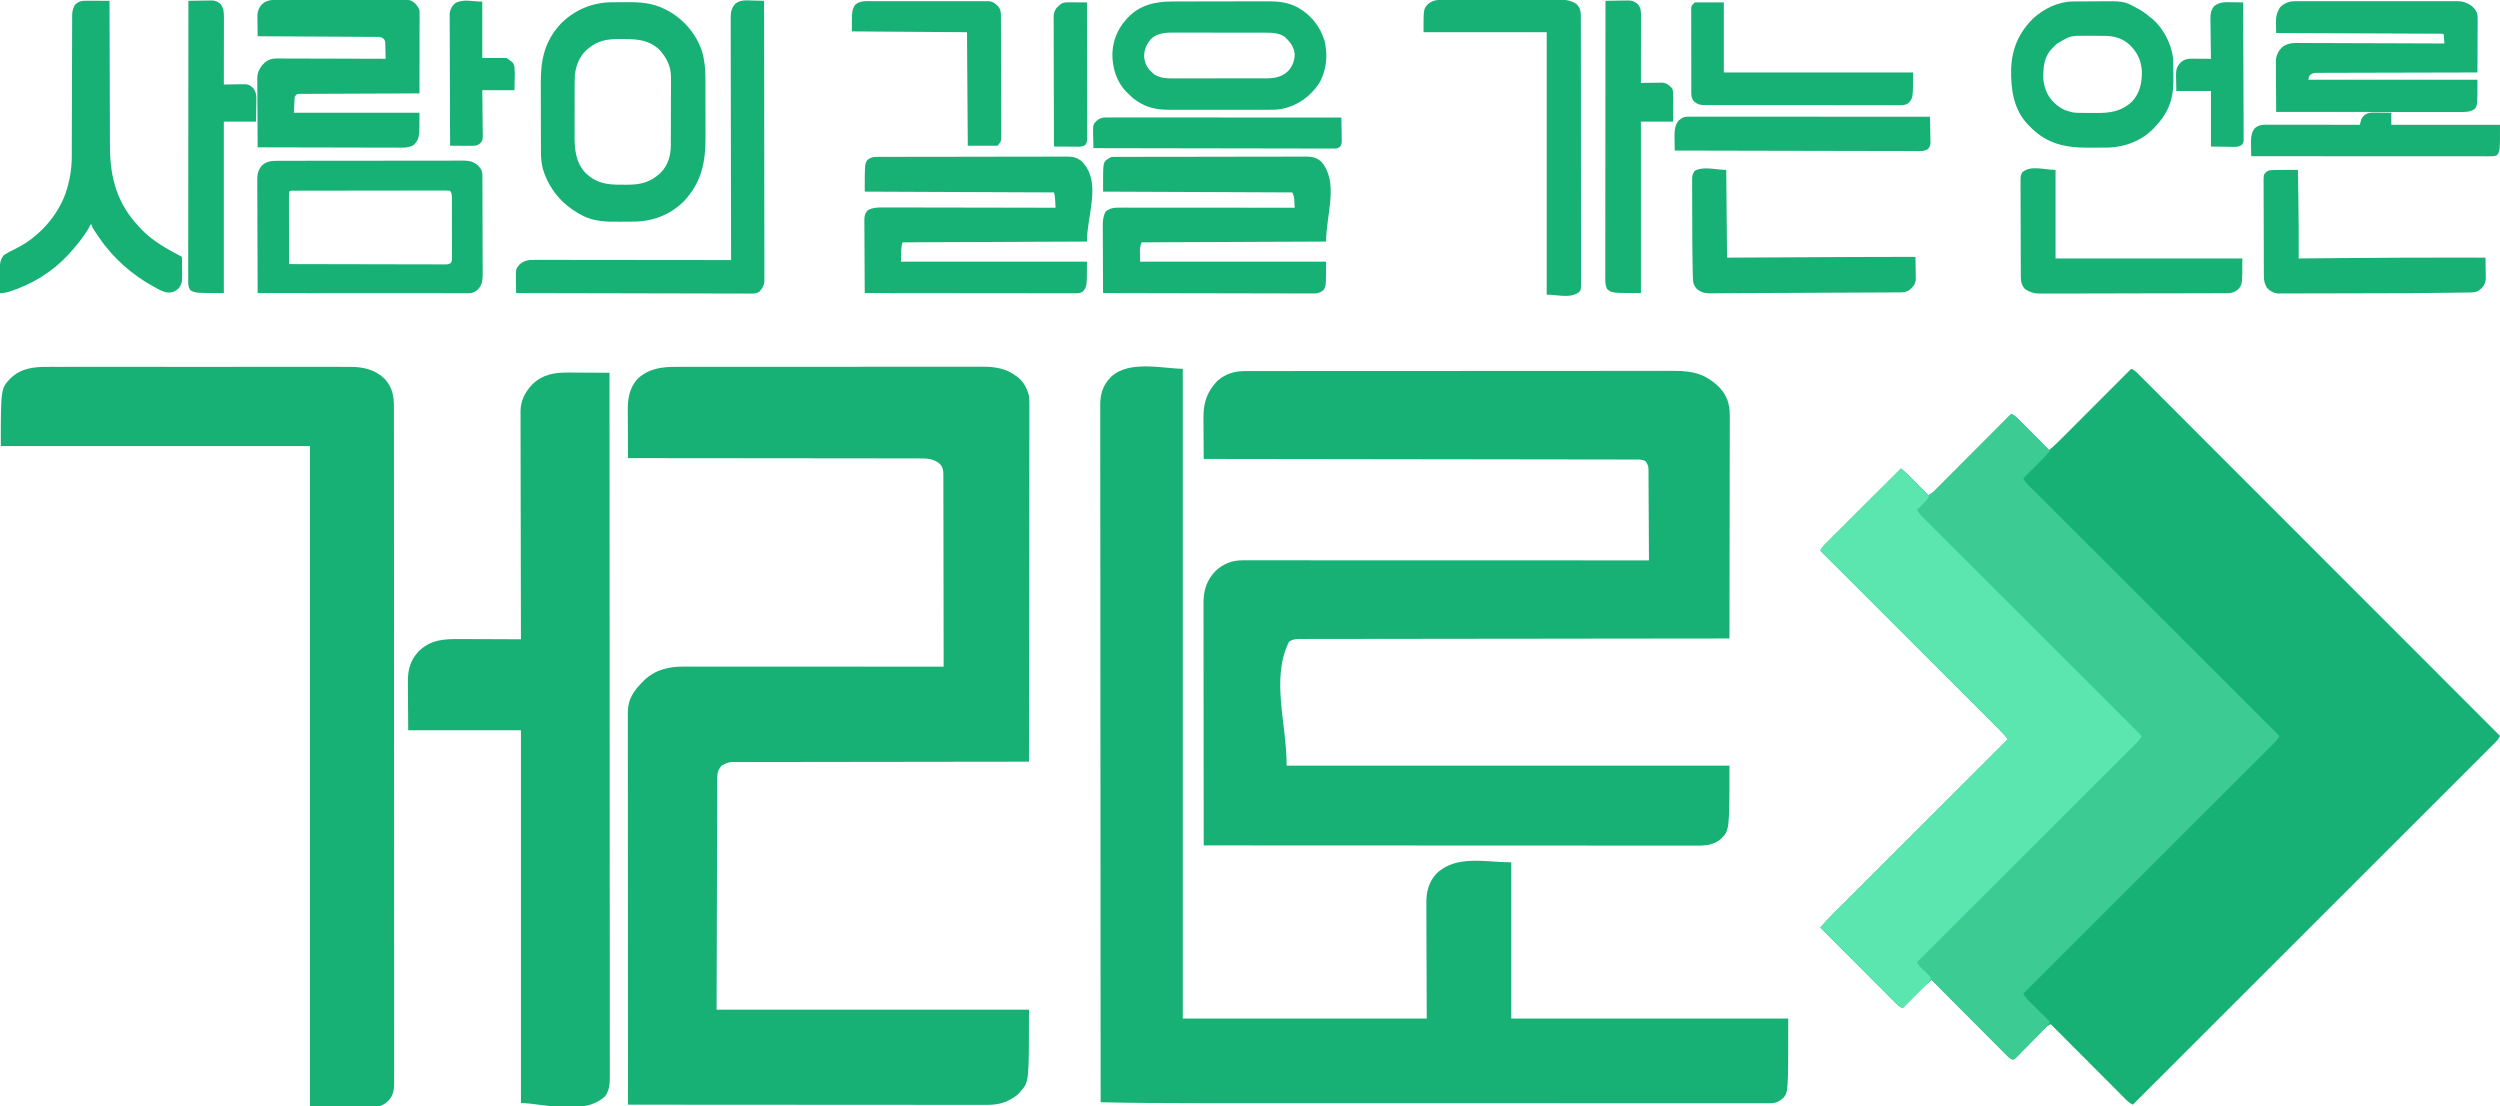 <?xml version="1.0" encoding="UTF-8"?>
<svg version="1.1" xmlns="http://www.w3.org/2000/svg" width="3105" height="1374">
<path d="M0 0 C2.999 1.347 5.089 2.839 7.408 5.159 C8.397 6.142 8.397 6.142 9.407 7.145 C10.125 7.868 10.843 8.591 11.582 9.336 C12.354 10.105 13.125 10.874 13.919 11.666 C16.523 14.265 19.12 16.87 21.717 19.476 C23.592 21.351 25.468 23.225 27.345 25.099 C31.435 29.185 35.521 33.275 39.605 37.367 C45.678 43.452 51.756 49.531 57.836 55.608 C68.062 65.832 78.283 76.06 88.502 86.29 C98.622 96.423 108.745 106.553 118.87 116.68 C119.499 117.31 120.128 117.939 120.777 118.587 C123.971 121.783 127.166 124.978 130.361 128.174 C153.002 150.819 175.638 173.468 198.271 196.121 C220.262 218.129 242.255 240.136 264.25 262.14 C264.928 262.818 265.606 263.496 266.304 264.195 C273.11 271.004 279.917 277.813 286.723 284.622 C300.589 298.493 314.455 312.364 328.32 326.236 C328.958 326.874 329.596 327.511 330.252 328.169 C372.84 370.774 415.42 413.387 458 456 C456.653 458.999 455.161 461.089 452.841 463.408 C452.185 464.068 451.53 464.727 450.855 465.407 C450.132 466.125 449.409 466.843 448.664 467.582 C447.895 468.354 447.126 469.125 446.334 469.919 C443.735 472.523 441.13 475.12 438.524 477.717 C436.649 479.592 434.775 481.468 432.901 483.345 C428.815 487.435 424.725 491.521 420.633 495.605 C414.548 501.678 408.469 507.756 402.392 513.836 C392.168 524.062 381.94 534.283 371.71 544.502 C361.577 554.622 351.447 564.745 341.32 574.87 C340.69 575.499 340.061 576.128 339.413 576.777 C336.217 579.971 333.022 583.166 329.826 586.361 C307.181 609.002 284.532 631.638 261.879 654.271 C239.871 676.262 217.864 698.255 195.86 720.25 C195.182 720.928 194.504 721.606 193.805 722.304 C186.996 729.11 180.187 735.917 173.378 742.723 C159.507 756.589 145.636 770.455 131.764 784.32 C131.126 784.958 130.489 785.596 129.831 786.252 C87.226 828.84 44.613 871.42 2 914 C-1.352 912.41 -3.57 910.677 -6.201 908.039 C-7.447 906.798 -7.447 906.798 -8.717 905.532 C-9.619 904.623 -10.521 903.714 -11.45 902.777 C-12.416 901.811 -13.382 900.845 -14.348 899.879 C-16.968 897.26 -19.582 894.635 -22.195 892.008 C-24.927 889.263 -27.665 886.524 -30.403 883.784 C-35.584 878.596 -40.761 873.403 -45.936 868.208 C-51.828 862.294 -57.725 856.385 -63.624 850.477 C-75.755 838.324 -87.88 826.165 -100 814 C-103.411 815.612 -105.602 817.383 -108.246 820.098 C-109.074 820.942 -109.901 821.786 -110.754 822.656 C-112.082 824.023 -112.082 824.023 -113.438 825.418 C-114.838 826.841 -116.239 828.265 -117.641 829.687 C-121.096 833.195 -124.54 836.713 -127.974 840.241 C-129.903 842.223 -131.84 844.198 -133.783 846.166 C-135.615 848.02 -137.436 849.885 -139.246 851.761 C-140.074 852.596 -140.901 853.43 -141.754 854.29 C-142.479 855.032 -143.204 855.774 -143.951 856.539 C-146 858 -146 858 -147.865 857.831 C-150.628 856.755 -152.109 855.26 -154.201 853.159 C-155.032 852.333 -155.862 851.507 -156.717 850.656 C-157.619 849.744 -158.521 848.831 -159.45 847.89 C-160.416 846.924 -161.382 845.958 -162.348 844.993 C-164.971 842.372 -167.583 839.742 -170.195 837.11 C-172.925 834.36 -175.664 831.619 -178.403 828.878 C-183.586 823.685 -188.762 818.484 -193.936 813.28 C-199.826 807.357 -205.724 801.442 -211.624 795.527 C-223.759 783.361 -235.883 771.184 -248 759 C-253.361 763.525 -253.361 763.525 -258.457 768.343 C-259.037 768.923 -259.617 769.504 -260.215 770.101 C-261.112 771.006 -261.112 771.006 -262.027 771.93 C-262.978 772.882 -262.978 772.882 -263.948 773.855 C-265.947 775.859 -267.942 777.867 -269.938 779.875 C-271.303 781.245 -272.668 782.615 -274.033 783.984 C-277.358 787.32 -280.68 790.659 -284 794 C-287.391 792.531 -289.6 790.647 -292.201 788.039 C-293.447 786.798 -293.447 786.798 -294.717 785.532 C-296.07 784.168 -296.07 784.168 -297.45 782.777 C-298.416 781.811 -299.382 780.845 -300.348 779.879 C-302.968 777.26 -305.582 774.635 -308.195 772.008 C-310.927 769.263 -313.665 766.524 -316.403 763.784 C-321.584 758.596 -326.761 753.403 -331.936 748.208 C-337.828 742.294 -343.725 736.385 -349.624 730.477 C-361.755 718.324 -373.88 706.165 -386 694 C-381.18 688.198 -376.001 682.863 -370.661 677.54 C-369.729 676.607 -368.796 675.675 -367.836 674.713 C-365.264 672.139 -362.688 669.567 -360.112 666.996 C-357.329 664.218 -354.549 661.436 -351.769 658.655 C-346.956 653.842 -342.142 649.031 -337.326 644.22 C-330.363 637.266 -323.404 630.309 -316.444 623.351 C-305.152 612.061 -293.858 600.773 -282.562 589.487 C-271.592 578.526 -260.623 567.564 -249.655 556.6 C-248.979 555.924 -248.302 555.248 -247.605 554.551 C-244.212 551.159 -240.818 547.766 -237.424 544.374 C-209.286 516.246 -181.144 488.122 -153 460 C-157.82 454.198 -162.999 448.863 -168.339 443.54 C-169.271 442.607 -170.204 441.675 -171.164 440.713 C-173.736 438.139 -176.312 435.567 -178.888 432.996 C-181.671 430.218 -184.451 427.436 -187.231 424.655 C-192.044 419.842 -196.858 415.031 -201.674 410.22 C-208.637 403.266 -215.596 396.309 -222.556 389.351 C-233.848 378.061 -245.142 366.773 -256.438 355.487 C-267.408 344.526 -278.377 333.564 -289.345 322.6 C-290.359 321.586 -290.359 321.586 -291.395 320.551 C-294.788 317.159 -298.182 313.766 -301.576 310.374 C-329.714 282.246 -357.856 254.122 -386 226 C-384.41 222.648 -382.677 220.43 -380.039 217.799 C-379.212 216.968 -378.384 216.138 -377.532 215.283 C-376.623 214.381 -375.714 213.479 -374.777 212.55 C-373.811 211.584 -372.845 210.618 -371.879 209.652 C-369.26 207.032 -366.635 204.418 -364.008 201.805 C-361.263 199.073 -358.524 196.335 -355.784 193.597 C-350.596 188.416 -345.403 183.239 -340.208 178.064 C-334.294 172.172 -328.385 166.275 -322.477 160.376 C-310.324 148.245 -298.165 136.12 -286 124 C-284.9 124.933 -283.802 125.867 -282.705 126.803 C-282.093 127.323 -281.481 127.843 -280.851 128.379 C-277.909 130.956 -275.162 133.715 -272.41 136.492 C-271.526 137.378 -271.526 137.378 -270.624 138.283 C-268.768 140.144 -266.915 142.01 -265.062 143.875 C-263.794 145.149 -262.525 146.422 -261.256 147.695 C-258.168 150.794 -255.083 153.896 -252 157 C-248.591 155.526 -246.375 153.622 -243.761 151.001 C-242.922 150.165 -242.084 149.33 -241.22 148.468 C-240.308 147.55 -239.397 146.631 -238.458 145.685 C-237.482 144.709 -236.507 143.733 -235.53 142.758 C-232.883 140.112 -230.243 137.46 -227.603 134.806 C-224.843 132.033 -222.077 129.266 -219.311 126.498 C-214.077 121.257 -208.847 116.011 -203.619 110.763 C-197.667 104.788 -191.708 98.819 -185.75 92.85 C-173.493 80.573 -161.244 68.289 -149 56 C-145.552 57.63 -143.3 59.457 -140.599 62.174 C-139.738 63.035 -138.877 63.896 -137.991 64.783 C-137.071 65.713 -136.151 66.643 -135.203 67.602 C-134.245 68.563 -133.287 69.524 -132.328 70.485 C-129.812 73.009 -127.301 75.539 -124.792 78.07 C-122.228 80.655 -119.659 83.233 -117.09 85.812 C-112.054 90.869 -107.025 95.933 -102 101 C-96.175 96.164 -90.825 90.961 -85.485 85.598 C-84.557 84.671 -83.629 83.743 -82.674 82.788 C-80.149 80.263 -77.628 77.736 -75.107 75.208 C-72.465 72.56 -69.82 69.915 -67.175 67.269 C-62.176 62.267 -57.18 57.262 -52.185 52.257 C-46.494 46.554 -40.8 40.855 -35.106 35.156 C-23.401 23.441 -11.699 11.721 0 0 Z " fill="#17B175" transform="translate(2647,458)"/>
<path d="M0 0 C1.699 -0.004 3.398 -0.01 5.098 -0.016 C9.735 -0.031 14.372 -0.027 19.009 -0.019 C24.023 -0.014 29.037 -0.027 34.051 -0.037 C43.861 -0.054 53.671 -0.055 63.481 -0.05 C71.458 -0.046 79.435 -0.047 87.413 -0.053 C89.118 -0.054 89.118 -0.054 90.858 -0.055 C93.169 -0.057 95.479 -0.058 97.789 -0.06 C119.436 -0.073 141.082 -0.068 162.729 -0.056 C182.512 -0.046 202.294 -0.059 222.076 -0.083 C242.413 -0.108 262.749 -0.117 283.085 -0.111 C294.493 -0.107 305.9 -0.109 317.308 -0.127 C327.02 -0.142 336.731 -0.142 346.443 -0.125 C351.393 -0.116 356.342 -0.114 361.292 -0.13 C365.833 -0.143 370.373 -0.139 374.914 -0.119 C376.547 -0.116 378.18 -0.118 379.814 -0.129 C395.295 -0.221 409.198 1.754 421.903 11.388 C422.495 11.799 423.087 12.21 423.696 12.634 C431.249 18.245 435.749 27.433 437.903 36.388 C438.619 42.539 438.427 48.764 438.384 54.946 C438.386 56.828 438.39 58.71 438.395 60.593 C438.404 65.744 438.388 70.895 438.368 76.047 C438.35 81.61 438.356 87.173 438.359 92.736 C438.361 102.367 438.349 111.998 438.326 121.63 C438.294 135.555 438.283 149.48 438.278 163.405 C438.269 185.999 438.243 208.593 438.205 231.187 C438.168 253.132 438.14 275.077 438.123 297.022 C438.122 297.699 438.122 298.376 438.121 299.073 C438.116 305.871 438.111 312.668 438.106 319.466 C438.064 376.44 437.994 433.414 437.903 490.388 C436.717 490.389 436.717 490.389 435.507 490.389 C388.652 490.425 341.797 490.482 294.942 490.566 C289.318 490.576 283.694 490.585 278.07 490.595 C276.951 490.597 275.831 490.599 274.678 490.601 C256.541 490.632 238.403 490.649 220.266 490.661 C201.661 490.673 183.055 490.701 164.449 490.742 C152.965 490.767 141.482 490.781 129.998 490.779 C122.127 490.779 114.255 490.794 106.384 490.82 C101.84 490.835 97.297 490.843 92.753 490.833 C88.594 490.825 84.435 490.835 80.275 490.86 C78.77 490.866 77.265 490.865 75.76 490.856 C65.133 490.676 65.133 490.676 55.903 495.388 C52.304 500.028 50.782 503.525 50.765 509.348 C50.756 510.894 50.756 510.894 50.748 512.471 C50.747 513.606 50.746 514.741 50.745 515.91 C50.74 517.11 50.735 518.31 50.73 519.547 C50.717 522.891 50.709 526.235 50.703 529.579 C50.695 533.235 50.681 536.892 50.668 540.548 C50.643 547.651 50.623 554.754 50.605 561.857 C50.585 570.071 50.557 578.284 50.53 586.498 C50.462 608.19 50.402 629.883 50.341 651.575 C50.196 700.023 50.052 748.471 49.903 798.388 C177.943 798.388 305.983 798.388 437.903 798.388 C437.903 887.945 437.903 887.945 427.903 899.388 C427.448 899.97 426.993 900.553 426.524 901.153 C422.75 905.529 418.224 908.088 413.153 910.7 C412.51 911.038 411.867 911.376 411.205 911.724 C399.916 917.244 387.605 916.671 375.345 916.628 C373.463 916.629 371.581 916.631 369.698 916.633 C364.547 916.638 359.395 916.63 354.244 916.62 C348.681 916.611 343.118 916.614 337.555 916.616 C327.924 916.617 318.293 916.61 308.661 916.599 C294.736 916.583 280.811 916.578 266.886 916.575 C244.292 916.571 221.698 916.558 199.104 916.539 C177.159 916.52 155.214 916.506 133.269 916.498 C132.592 916.497 131.915 916.497 131.218 916.497 C124.42 916.494 117.623 916.492 110.825 916.489 C53.851 916.468 -3.123 916.433 -60.097 916.388 C-60.131 869.418 -60.163 822.449 -60.181 775.479 C-60.182 774.784 -60.182 774.089 -60.182 773.373 C-60.188 758.265 -60.194 743.157 -60.199 728.049 C-60.201 720.64 -60.204 713.231 -60.207 705.822 C-60.207 704.717 -60.207 704.717 -60.207 703.588 C-60.216 679.691 -60.231 655.794 -60.249 631.897 C-60.268 607.34 -60.281 582.783 -60.285 558.225 C-60.285 554.757 -60.286 551.288 -60.287 547.819 C-60.287 547.137 -60.287 546.454 -60.287 545.751 C-60.289 534.762 -60.299 523.773 -60.31 512.784 C-60.322 501.737 -60.327 490.689 -60.324 479.641 C-60.322 473.656 -60.324 467.67 -60.335 461.684 C-60.345 456.204 -60.345 450.725 -60.339 445.245 C-60.338 443.263 -60.34 441.28 -60.347 439.297 C-60.355 436.601 -60.35 433.906 -60.343 431.21 C-60.348 430.441 -60.353 429.672 -60.359 428.88 C-60.26 412.89 -53.059 402.366 -42.097 391.388 C-41.437 390.716 -40.777 390.044 -40.097 389.353 C-25.821 375.846 -9.473 372.224 9.501 372.267 C10.893 372.267 12.285 372.266 13.677 372.265 C17.492 372.263 21.307 372.267 25.122 372.272 C29.24 372.276 33.358 372.274 37.476 372.274 C44.607 372.273 51.738 372.276 58.869 372.282 C69.18 372.29 79.49 372.293 89.801 372.294 C106.529 372.296 123.258 372.303 139.986 372.312 C156.235 372.321 172.484 372.328 188.733 372.333 C190.236 372.333 190.236 372.333 191.769 372.334 C196.795 372.335 201.82 372.336 206.846 372.337 C248.532 372.348 290.218 372.365 331.903 372.388 C331.89 341.168 331.851 309.948 331.776 278.728 C331.768 275.042 331.759 271.356 331.751 267.67 C331.749 266.936 331.747 266.202 331.746 265.446 C331.719 253.565 331.71 241.684 331.707 229.804 C331.704 217.612 331.682 205.42 331.643 193.228 C331.619 185.706 331.61 178.184 331.62 170.662 C331.626 164.892 331.605 159.123 331.575 153.354 C331.567 150.988 331.567 148.622 331.577 146.256 C331.588 143.027 331.569 139.798 331.542 136.569 C331.553 135.632 331.564 134.695 331.575 133.73 C331.496 128.641 330.948 124.884 327.598 120.918 C319.616 113.71 310.627 113.669 300.426 113.748 C298.867 113.742 297.307 113.734 295.748 113.723 C291.483 113.701 287.219 113.709 282.954 113.723 C278.348 113.732 273.741 113.713 269.135 113.696 C261.161 113.673 253.187 113.667 245.212 113.674 C233.683 113.684 222.154 113.666 210.625 113.641 C191.918 113.603 173.211 113.586 154.504 113.583 C136.336 113.581 118.167 113.567 99.998 113.54 C98.878 113.539 97.757 113.537 96.603 113.535 C90.982 113.527 85.36 113.518 79.739 113.509 C33.127 113.437 -13.485 113.4 -60.097 113.388 C-60.167 104.077 -60.22 94.766 -60.252 85.455 C-60.268 81.131 -60.289 76.806 -60.323 72.482 C-60.356 68.3 -60.374 64.118 -60.381 59.935 C-60.387 58.349 -60.398 56.762 -60.414 55.176 C-60.566 39.802 -58.703 26.628 -48.097 14.763 C-34.36 1.994 -17.985 -0.073 0 0 Z " fill="#17B175" transform="translate(840.097,455.612)"/>
<path d="M0 0 C0.951 -0.002 1.902 -0.004 2.882 -0.006 C6.087 -0.012 9.292 -0.01 12.498 -0.009 C14.811 -0.012 17.125 -0.015 19.439 -0.018 C25.812 -0.026 32.186 -0.028 38.559 -0.029 C44.722 -0.03 50.885 -0.037 57.048 -0.043 C73.561 -0.059 90.075 -0.065 106.588 -0.069 C114.401 -0.072 122.213 -0.075 130.026 -0.079 C156.769 -0.092 183.513 -0.103 210.257 -0.106 C211.936 -0.106 213.615 -0.107 215.294 -0.107 C216.977 -0.107 218.66 -0.107 220.343 -0.107 C223.719 -0.108 227.095 -0.108 230.472 -0.109 C231.309 -0.109 232.146 -0.109 233.008 -0.109 C260.149 -0.113 287.29 -0.129 314.431 -0.152 C343.127 -0.177 371.823 -0.19 400.519 -0.192 C403.67 -0.192 406.82 -0.192 409.971 -0.192 C410.747 -0.192 411.523 -0.192 412.322 -0.192 C424.802 -0.193 437.283 -0.204 449.763 -0.219 C462.31 -0.233 474.857 -0.237 487.404 -0.229 C494.201 -0.225 500.997 -0.226 507.793 -0.24 C514.017 -0.252 520.24 -0.251 526.463 -0.239 C528.713 -0.237 530.963 -0.24 533.213 -0.249 C555.835 -0.331 571.569 3.553 588.329 19.444 C598.481 29.879 602.116 40.875 602.002 55.185 C602.005 56.373 602.007 57.561 602.01 58.785 C602.014 62.06 602.005 65.334 601.99 68.609 C601.977 72.149 601.981 75.688 601.983 79.228 C601.985 85.354 601.975 91.479 601.959 97.605 C601.934 106.461 601.926 115.317 601.923 124.174 C601.916 138.544 601.896 152.914 601.868 167.285 C601.84 181.24 601.819 195.196 601.806 209.152 C601.805 210.013 601.805 210.873 601.804 211.76 C601.8 216.079 601.796 220.398 601.792 224.717 C601.761 260.522 601.708 296.327 601.641 332.131 C600.499 332.132 599.356 332.133 598.179 332.134 C547.841 332.178 497.502 332.225 447.164 332.29 C446.402 332.291 445.64 332.292 444.855 332.293 C428.299 332.315 411.743 332.337 395.187 332.36 C387.068 332.372 378.95 332.383 370.831 332.394 C369.619 332.396 369.619 332.396 368.383 332.397 C342.185 332.433 315.987 332.459 289.79 332.48 C262.873 332.501 235.957 332.533 209.041 332.576 C205.241 332.583 201.441 332.589 197.641 332.595 C196.893 332.596 196.145 332.597 195.375 332.598 C183.325 332.617 171.276 332.625 159.226 332.63 C147.119 332.635 135.012 332.65 122.904 332.677 C116.342 332.691 109.779 332.7 103.217 332.696 C97.213 332.693 91.211 332.703 85.207 332.725 C83.031 332.73 80.855 332.73 78.678 332.725 C75.728 332.718 72.779 332.73 69.829 332.747 C68.976 332.74 68.124 332.734 67.246 332.728 C62.34 332.778 58.832 333.296 54.641 336.131 C31.68 382.054 51.984 438.789 51.641 490.131 C233.141 490.131 414.641 490.131 601.641 490.131 C601.641 570.363 601.641 570.363 591.005 581.104 C582.567 588.343 572.657 589.435 561.912 589.378 C560.849 589.38 559.786 589.382 558.691 589.385 C555.124 589.39 551.557 589.381 547.99 589.372 C545.409 589.373 542.828 589.375 540.247 589.377 C534.633 589.381 529.019 589.378 523.405 589.37 C515.058 589.358 506.71 589.357 498.362 589.359 C484.319 589.362 470.276 589.355 456.233 589.343 C442.329 589.331 428.425 589.323 414.521 589.321 C413.656 589.321 412.792 589.321 411.901 589.321 C407.51 589.32 403.12 589.319 398.729 589.319 C367.632 589.315 336.534 589.301 305.436 589.282 C275.225 589.264 245.014 589.25 214.803 589.241 C213.872 589.241 212.941 589.241 211.981 589.24 C202.63 589.238 193.278 589.235 183.926 589.233 C164.875 589.228 145.824 589.222 126.773 589.216 C125.897 589.216 125.021 589.216 124.119 589.215 C65.626 589.197 7.134 589.165 -51.359 589.131 C-51.404 549.682 -51.44 510.233 -51.461 470.783 C-51.463 466.125 -51.466 461.466 -51.469 456.807 C-51.469 455.88 -51.47 454.952 -51.47 453.997 C-51.479 438.985 -51.495 423.973 -51.513 408.961 C-51.532 393.555 -51.543 378.148 -51.547 362.742 C-51.55 353.237 -51.558 343.732 -51.575 334.228 C-51.585 327.708 -51.588 321.188 -51.586 314.668 C-51.584 310.907 -51.586 307.147 -51.597 303.387 C-51.609 299.305 -51.605 295.223 -51.599 291.141 C-51.605 289.96 -51.611 288.779 -51.617 287.562 C-51.561 272.026 -47.647 259.746 -36.714 248.319 C-26.846 239.154 -16.081 234.965 -2.732 235.008 C-1.424 235.007 -1.424 235.007 -0.09 235.005 C2.846 235.002 5.782 235.007 8.718 235.011 C10.838 235.011 12.959 235.01 15.079 235.009 C20.917 235.006 26.754 235.01 32.592 235.015 C38.883 235.02 45.174 235.018 51.465 235.017 C62.369 235.017 73.272 235.02 84.175 235.026 C95.612 235.032 107.049 235.035 118.485 235.037 C119.551 235.037 119.551 235.037 120.639 235.037 C124.249 235.037 127.859 235.037 131.469 235.038 C157.045 235.04 182.62 235.047 208.196 235.056 C233.043 235.065 257.891 235.072 282.739 235.076 C283.505 235.077 284.27 235.077 285.059 235.077 C292.75 235.078 300.44 235.079 308.13 235.081 C323.797 235.083 339.463 235.086 355.13 235.089 C356.21 235.089 356.21 235.089 357.312 235.09 C405.422 235.099 453.532 235.115 501.641 235.131 C501.581 219.832 501.503 204.533 501.406 189.235 C501.361 182.131 501.321 175.027 501.295 167.924 C501.269 161.07 501.229 154.217 501.178 147.363 C501.161 144.747 501.15 142.13 501.144 139.513 C501.134 135.852 501.106 132.192 501.074 128.531 C501.075 127.446 501.077 126.36 501.078 125.242 C501.107 118.134 501.107 118.134 497.641 112.131 C493.444 109.639 489.395 109.85 484.638 109.87 C483.713 109.866 482.788 109.862 481.835 109.858 C478.713 109.847 475.592 109.85 472.47 109.853 C470.219 109.848 467.967 109.842 465.716 109.835 C459.511 109.82 453.306 109.816 447.101 109.815 C441.103 109.811 435.104 109.799 429.106 109.786 C416.833 109.761 404.56 109.745 392.287 109.735 C380.132 109.724 367.977 109.71 355.823 109.689 C354.69 109.688 354.69 109.688 353.534 109.686 C349.698 109.679 345.863 109.673 342.027 109.666 C314.848 109.621 287.669 109.584 260.49 109.553 C234.084 109.523 207.677 109.489 181.271 109.449 C180.457 109.448 179.643 109.446 178.805 109.445 C170.633 109.433 162.461 109.42 154.29 109.408 C137.642 109.382 120.995 109.357 104.348 109.333 C103.582 109.332 102.817 109.33 102.028 109.329 C50.899 109.254 -0.23 109.192 -51.359 109.131 C-51.429 101.159 -51.482 93.187 -51.514 85.214 C-51.53 81.511 -51.551 77.807 -51.585 74.104 C-51.618 70.518 -51.636 66.933 -51.643 63.347 C-51.651 61.339 -51.675 59.331 -51.699 57.323 C-51.702 38.829 -47.101 25.544 -34.359 12.131 C-24.117 3.308 -13.262 -0.027 0 0 Z " fill="#17B175" transform="translate(1546.359,460.869)"/>
<path d="M0 0 C3.489 1.647 5.76 3.517 8.493 6.266 C9.374 7.147 10.254 8.028 11.162 8.935 C12.113 9.897 13.064 10.858 14.016 11.82 C14.996 12.804 15.977 13.788 16.958 14.771 C19.534 17.354 22.103 19.944 24.671 22.534 C27.296 25.179 29.925 27.818 32.555 30.457 C37.709 35.632 42.856 40.814 48 46 C44.036 50.751 39.902 55.236 35.508 59.59 C34.917 60.179 34.326 60.769 33.717 61.376 C31.856 63.232 29.99 65.085 28.125 66.938 C26.851 68.206 25.578 69.475 24.305 70.744 C21.206 73.832 18.104 76.917 15 80 C16.586 83.895 19.243 86.52 22.181 89.427 C22.985 90.234 22.985 90.234 23.805 91.058 C25.611 92.869 27.424 94.673 29.237 96.478 C30.543 97.784 31.848 99.091 33.153 100.398 C36.746 103.997 40.347 107.589 43.948 111.18 C47.827 115.051 51.701 118.927 55.576 122.803 C62.292 129.521 69.011 136.234 75.733 142.945 C85.453 152.648 95.166 162.356 104.878 172.066 C120.635 187.818 136.397 203.566 152.161 219.312 C167.476 234.609 182.79 249.908 198.1 265.21 C198.572 265.682 199.044 266.153 199.53 266.639 C204.739 271.845 209.947 277.051 215.156 282.257 C254.431 321.511 293.713 360.758 333 400 C331.414 403.895 328.757 406.52 325.819 409.427 C325.283 409.965 324.747 410.504 324.195 411.058 C322.389 412.869 320.576 414.673 318.763 416.478 C317.457 417.784 316.152 419.091 314.847 420.398 C311.254 423.997 307.653 427.589 304.052 431.18 C300.173 435.051 296.299 438.927 292.424 442.803 C285.708 449.521 278.989 456.234 272.267 462.945 C262.547 472.648 252.834 482.356 243.122 492.066 C227.365 507.818 211.603 523.566 195.839 539.312 C180.524 554.609 165.21 569.908 149.9 585.21 C149.428 585.682 148.956 586.153 148.47 586.639 C143.261 591.845 138.053 597.051 132.844 602.257 C93.569 641.511 54.287 680.758 15 720 C16.406 722.926 17.762 725.008 20.073 727.3 C20.693 727.92 21.314 728.54 21.953 729.18 C22.621 729.837 23.289 730.495 23.977 731.172 C24.662 731.854 25.347 732.537 26.053 733.24 C28.239 735.415 30.432 737.582 32.625 739.75 C34.11 741.225 35.594 742.7 37.078 744.176 C40.714 747.789 44.355 751.396 48 755 C46.507 758.463 44.528 760.741 41.889 763.417 C41.041 764.281 40.193 765.145 39.32 766.035 C38.402 766.958 37.485 767.881 36.539 768.832 C35.587 769.793 34.636 770.753 33.684 771.714 C31.692 773.723 29.696 775.727 27.697 777.728 C25.134 780.297 22.587 782.881 20.044 785.47 C18.087 787.457 16.118 789.434 14.145 791.407 C12.742 792.817 11.35 794.238 9.958 795.66 C9.104 796.508 8.25 797.356 7.37 798.23 C6.621 798.984 5.872 799.738 5.1 800.515 C3 802 3 802 1.131 801.833 C-1.628 800.755 -3.11 799.258 -5.201 797.159 C-6.032 796.333 -6.862 795.507 -7.717 794.656 C-8.619 793.744 -9.521 792.831 -10.45 791.89 C-11.416 790.924 -12.382 789.958 -13.348 788.993 C-15.971 786.372 -18.583 783.742 -21.195 781.11 C-23.925 778.36 -26.664 775.619 -29.403 772.878 C-34.586 767.685 -39.762 762.484 -44.936 757.28 C-50.826 751.357 -56.724 745.442 -62.624 739.527 C-74.759 727.361 -86.883 715.184 -99 703 C-104.361 707.525 -104.361 707.525 -109.457 712.343 C-110.037 712.923 -110.617 713.504 -111.215 714.101 C-112.112 715.006 -112.112 715.006 -113.027 715.93 C-113.978 716.882 -113.978 716.882 -114.948 717.855 C-116.947 719.859 -118.942 721.867 -120.938 723.875 C-122.303 725.245 -123.668 726.615 -125.033 727.984 C-128.358 731.32 -131.68 734.659 -135 738 C-138.391 736.531 -140.6 734.647 -143.201 732.039 C-144.447 730.798 -144.447 730.798 -145.717 729.532 C-147.07 728.168 -147.07 728.168 -148.45 726.777 C-149.416 725.811 -150.382 724.845 -151.348 723.879 C-153.968 721.26 -156.582 718.635 -159.195 716.008 C-161.927 713.263 -164.665 710.524 -167.403 707.784 C-172.584 702.596 -177.761 697.403 -182.936 692.208 C-188.828 686.294 -194.725 680.385 -200.624 674.477 C-212.755 662.324 -224.88 650.165 -237 638 C-232.18 632.198 -227.001 626.863 -221.661 621.54 C-220.729 620.607 -219.796 619.675 -218.836 618.713 C-216.264 616.139 -213.688 613.567 -211.112 610.996 C-208.329 608.218 -205.549 605.436 -202.769 602.655 C-197.956 597.842 -193.142 593.031 -188.326 588.22 C-181.363 581.266 -174.404 574.309 -167.444 567.351 C-156.152 556.061 -144.858 544.773 -133.562 533.487 C-122.592 522.526 -111.623 511.564 -100.655 500.6 C-99.979 499.924 -99.302 499.248 -98.605 498.551 C-95.212 495.159 -91.818 491.766 -88.424 488.374 C-60.286 460.246 -32.144 432.122 -4 404 C-8.82 398.198 -13.999 392.863 -19.339 387.54 C-20.271 386.607 -21.204 385.675 -22.164 384.713 C-24.736 382.139 -27.312 379.567 -29.888 376.996 C-32.671 374.218 -35.451 371.436 -38.231 368.655 C-43.044 363.842 -47.858 359.031 -52.674 354.22 C-59.637 347.266 -66.596 340.309 -73.556 333.351 C-84.848 322.061 -96.142 310.773 -107.438 299.487 C-118.408 288.526 -129.377 277.564 -140.345 266.6 C-141.359 265.586 -141.359 265.586 -142.395 264.551 C-145.788 261.159 -149.182 257.766 -152.576 254.374 C-180.714 226.246 -208.856 198.122 -237 170 C-235.41 166.648 -233.677 164.43 -231.039 161.799 C-230.212 160.968 -229.384 160.138 -228.532 159.283 C-227.623 158.381 -226.714 157.479 -225.777 156.55 C-224.811 155.584 -223.845 154.618 -222.879 153.652 C-220.26 151.032 -217.635 148.418 -215.008 145.805 C-212.263 143.073 -209.524 140.335 -206.784 137.597 C-201.596 132.416 -196.403 127.239 -191.208 122.064 C-185.294 116.172 -179.385 110.275 -173.477 104.376 C-161.324 92.245 -149.165 80.12 -137 68 C-135.9 68.933 -134.802 69.867 -133.705 70.803 C-133.093 71.323 -132.481 71.843 -131.851 72.379 C-128.909 74.956 -126.162 77.715 -123.41 80.492 C-122.821 81.083 -122.231 81.674 -121.624 82.283 C-119.768 84.144 -117.915 86.01 -116.062 87.875 C-114.794 89.149 -113.525 90.422 -112.256 91.695 C-109.168 94.794 -106.083 97.896 -103 101 C-99.591 99.526 -97.375 97.622 -94.761 95.001 C-93.922 94.165 -93.084 93.33 -92.22 92.468 C-91.308 91.55 -90.397 90.631 -89.458 89.685 C-88.482 88.709 -87.507 87.733 -86.53 86.758 C-83.883 84.112 -81.243 81.46 -78.603 78.806 C-75.843 76.033 -73.077 73.266 -70.311 70.498 C-65.077 65.257 -59.847 60.011 -54.619 54.763 C-48.667 48.788 -42.708 42.819 -36.75 36.85 C-24.493 24.573 -12.244 12.289 0 0 Z " fill="#3CCB93" transform="translate(2498,514)"/>
<path d="M0 0 C0 266.31 0 532.62 0 807 C99.99 807 199.98 807 303 807 C302.842 756.246 302.842 756.246 302.64 705.491 C302.622 695.648 302.622 695.648 302.618 691.031 C302.615 687.825 302.6 684.619 302.578 681.413 C302.55 677.31 302.542 673.206 302.548 669.103 C302.547 667.606 302.539 666.108 302.523 664.611 C302.379 650.078 305.059 637.985 315 627 C339.72 603.355 376.094 613 408 613 C408 677.02 408 741.04 408 807 C521.52 807 635.04 807 752 807 C752 898.038 752 898.038 746.035 905.438 C745.384 905.953 744.733 906.469 744.062 907 C743.414 907.536 742.766 908.072 742.098 908.625 C737.951 911.343 734.384 912.25 729.451 912.25 C728.338 912.254 727.225 912.259 726.078 912.264 C724.858 912.259 723.638 912.254 722.381 912.249 C720.425 912.253 720.425 912.253 718.43 912.257 C714.797 912.264 711.164 912.258 707.531 912.251 C703.583 912.245 699.635 912.25 695.687 912.255 C688.761 912.26 681.835 912.258 674.909 912.252 C664.607 912.242 654.306 912.244 644.004 912.248 C626.662 912.254 609.319 912.251 591.977 912.242 C574.762 912.233 557.548 912.229 540.334 912.229 C539.263 912.229 538.192 912.229 537.088 912.229 C532.739 912.229 528.39 912.229 524.041 912.229 C483.188 912.23 442.336 912.22 401.483 912.204 C365.297 912.191 329.111 912.185 292.926 912.185 C290.61 912.185 288.294 912.185 285.978 912.185 C284.26 912.185 284.26 912.185 282.508 912.185 C276.743 912.186 270.977 912.186 265.212 912.186 C264.074 912.186 262.936 912.186 261.764 912.186 C231.453 912.186 201.142 912.182 170.83 912.175 C169.749 912.175 168.667 912.175 167.553 912.175 C163.204 912.174 158.856 912.173 154.507 912.172 C139.48 912.169 124.454 912.167 109.427 912.167 C90.004 912.166 70.582 912.162 51.159 912.153 C41.814 912.148 32.468 912.145 23.122 912.146 C-18.597 912.151 -60.289 911.92 -102 911 C-102.069 827.464 -102.132 743.927 -102.169 660.391 C-102.17 658.537 -102.17 658.537 -102.171 656.645 C-102.183 629.782 -102.194 602.919 -102.204 576.057 C-102.209 562.884 -102.214 549.71 -102.22 536.537 C-102.22 535.226 -102.221 533.915 -102.221 532.565 C-102.238 490.064 -102.268 447.563 -102.305 405.063 C-102.343 361.393 -102.368 317.723 -102.376 274.053 C-102.377 267.887 -102.378 261.72 -102.38 255.554 C-102.38 254.341 -102.38 253.127 -102.38 251.877 C-102.385 232.33 -102.404 212.784 -102.427 193.237 C-102.451 173.593 -102.46 153.949 -102.454 134.305 C-102.451 122.63 -102.459 110.955 -102.483 99.279 C-102.498 91.482 -102.499 83.684 -102.487 75.886 C-102.481 71.442 -102.482 66.999 -102.5 62.555 C-102.516 58.508 -102.513 54.463 -102.497 50.416 C-102.494 48.965 -102.498 47.513 -102.509 46.062 C-102.618 31.25 -99.455 20.697 -89.086 10.031 C-66.559 -11.149 -23.685 0 0 0 Z " fill="#17B175" transform="translate(1469,458)"/>
<path d="M0 0 C1.676 -0.003 3.353 -0.008 5.029 -0.014 C9.608 -0.027 14.187 -0.021 18.766 -0.011 C23.715 -0.004 28.664 -0.015 33.613 -0.023 C43.296 -0.036 52.98 -0.034 62.664 -0.025 C70.537 -0.018 78.409 -0.017 86.282 -0.02 C87.964 -0.021 87.964 -0.021 89.681 -0.022 C91.96 -0.023 94.239 -0.024 96.517 -0.025 C117.872 -0.033 139.227 -0.024 160.582 -0.007 C178.893 0.006 197.205 0.004 215.516 -0.01 C236.796 -0.026 258.076 -0.033 279.356 -0.023 C281.626 -0.022 283.897 -0.021 286.167 -0.02 C287.284 -0.02 288.401 -0.02 289.552 -0.019 C297.412 -0.017 305.273 -0.021 313.133 -0.028 C322.716 -0.036 332.299 -0.034 341.881 -0.018 C346.768 -0.01 351.654 -0.007 356.541 -0.017 C361.019 -0.026 365.497 -0.021 369.975 -0.005 C371.59 -0.002 373.205 -0.003 374.82 -0.011 C391.761 -0.082 406.218 2.828 418.892 14.783 C428.835 25.858 430.526 36.424 430.482 50.713 C430.484 52.193 430.488 53.672 430.492 55.151 C430.502 59.226 430.499 63.3 430.494 67.375 C430.49 71.804 430.499 76.233 430.506 80.662 C430.516 88.428 430.519 96.194 430.517 103.96 C430.514 115.508 430.522 127.056 430.532 138.605 C430.552 160.427 430.557 182.25 430.558 204.073 C430.559 220.922 430.564 237.77 430.57 254.619 C430.572 259.465 430.573 264.312 430.575 269.159 C430.576 270.966 430.576 270.966 430.577 272.81 C430.589 306.705 430.597 340.601 430.596 374.496 C430.596 376.414 430.596 376.414 430.596 378.37 C430.596 384.849 430.595 391.329 430.595 397.808 C430.595 399.095 430.595 400.382 430.595 401.708 C430.595 404.31 430.595 406.912 430.595 409.515 C430.594 450.017 430.609 490.519 430.636 531.021 C430.667 576.504 430.684 621.986 430.682 667.468 C430.682 672.315 430.682 677.162 430.682 682.009 C430.682 683.203 430.682 684.396 430.682 685.626 C430.682 704.856 430.694 724.085 430.712 743.315 C430.729 762.63 430.731 781.945 430.717 801.26 C430.71 812.743 430.714 824.226 430.733 835.709 C430.745 843.373 430.743 851.037 430.728 858.701 C430.721 863.071 430.719 867.442 430.735 871.813 C430.75 875.788 430.746 879.763 430.727 883.738 C430.724 885.168 430.727 886.598 430.738 888.028 C430.803 897.293 430.249 903.533 424.181 910.842 C423.474 911.474 422.766 912.105 422.037 912.756 C421.342 913.403 420.647 914.05 419.931 914.717 C393.301 931.087 357.484 918.381 326.224 918.381 C326.224 647.781 326.224 377.181 326.224 98.381 C199.504 98.381 72.784 98.381 -57.776 98.381 C-57.776 26.995 -57.776 26.995 -45.74 14.221 C-32.642 1.862 -17.289 -0.078 0 0 Z " fill="#17B175" transform="translate(58.776,455.619)"/>
<path d="M0 0 C1.485 0.006 2.97 0.01 4.455 0.013 C8.322 0.024 12.188 0.054 16.055 0.087 C20.017 0.118 23.979 0.131 27.941 0.146 C35.685 0.178 43.428 0.229 51.172 0.293 C51.223 84.634 51.271 168.976 51.299 253.317 C51.299 254.565 51.3 255.813 51.3 257.099 C51.309 284.215 51.317 311.331 51.325 338.447 C51.329 351.076 51.332 363.705 51.336 376.334 C51.337 378.339 51.337 380.344 51.338 382.348 C51.347 413.219 51.359 444.089 51.378 474.959 C51.378 475.955 51.378 475.955 51.379 476.97 C51.386 487.672 51.393 498.374 51.399 509.076 C51.428 553.829 51.447 598.583 51.454 643.336 C51.454 649.559 51.455 655.783 51.457 662.006 C51.457 663.843 51.457 663.843 51.457 665.718 C51.461 685.454 51.475 705.191 51.492 724.928 C51.51 744.758 51.517 764.588 51.512 784.418 C51.51 796.207 51.516 807.996 51.534 819.785 C51.545 827.655 51.546 835.525 51.537 843.395 C51.533 847.882 51.533 852.37 51.547 856.857 C51.559 860.94 51.557 865.022 51.544 869.104 C51.542 870.572 51.545 872.04 51.554 873.507 C51.605 882.859 51.301 890.645 45.984 898.543 C20.015 923.935 -33.154 907.293 -58.828 907.293 C-58.828 754.503 -58.828 601.713 -58.828 444.293 C-105.028 444.293 -151.228 444.293 -198.828 444.293 C-198.911 432.33 -198.993 420.368 -199.078 408.043 C-199.115 404.289 -199.151 400.535 -199.188 396.667 C-199.207 392.024 -199.207 392.024 -199.21 389.839 C-199.216 388.338 -199.23 386.837 -199.25 385.336 C-199.454 369.67 -196.567 357.487 -185.504 345.848 C-170.437 331.514 -154.06 330.851 -134.316 331 C-132.135 331.006 -129.953 331.01 -127.772 331.013 C-122.062 331.024 -116.353 331.054 -110.644 331.087 C-104.805 331.118 -98.966 331.131 -93.127 331.146 C-81.694 331.179 -70.261 331.23 -58.828 331.293 C-58.83 330.372 -58.83 330.372 -58.833 329.433 C-58.922 293.041 -58.991 256.649 -59.032 220.257 C-59.037 215.885 -59.043 211.513 -59.048 207.141 C-59.049 206.271 -59.05 205.401 -59.051 204.504 C-59.068 190.421 -59.1 176.338 -59.137 162.254 C-59.174 147.798 -59.196 133.342 -59.204 118.886 C-59.21 109.969 -59.227 101.053 -59.26 92.136 C-59.281 86.017 -59.287 79.899 -59.282 73.78 C-59.28 70.252 -59.283 66.725 -59.305 63.198 C-59.328 59.366 -59.32 55.534 -59.309 51.701 C-59.321 50.597 -59.332 49.493 -59.344 48.355 C-59.241 34.833 -53.807 24.414 -44.703 14.668 C-31.722 2.231 -17.346 -0.195 0 0 Z " fill="#17B175" transform="translate(705.828,462.707)"/>
<path d="M0 0 C7.416 6.288 7.416 6.288 10.365 9.251 C10.925 9.812 11.485 10.372 12.062 10.949 C12.638 11.53 13.215 12.112 13.809 12.711 C14.42 13.324 15.032 13.937 15.662 14.569 C17.589 16.502 19.514 18.438 21.438 20.375 C22.754 21.697 24.071 23.018 25.389 24.34 C28.595 27.557 31.798 30.778 35 34 C33.679 36.932 32.254 38.987 29.961 41.234 C29.381 41.808 28.801 42.382 28.203 42.973 C27.6 43.559 26.997 44.146 26.375 44.75 C25.764 45.352 25.153 45.954 24.523 46.574 C23.02 48.054 21.511 49.528 20 51 C21.545 54.675 23.766 57.014 26.572 59.818 C27.277 60.527 27.277 60.527 27.996 61.249 C29.578 62.837 31.167 64.417 32.757 65.997 C33.901 67.143 35.046 68.289 36.189 69.435 C39.339 72.589 42.494 75.736 45.651 78.883 C49.052 82.275 52.447 85.673 55.843 89.071 C61.729 94.958 67.619 100.841 73.511 106.722 C82.03 115.225 90.544 123.734 99.056 132.243 C112.866 146.049 126.681 159.85 140.498 173.649 C153.922 187.054 167.344 200.462 180.763 213.873 C181.59 214.699 182.416 215.525 183.268 216.377 C187.416 220.522 191.564 224.668 195.713 228.813 C230.135 263.215 264.565 297.61 299 332 C297.455 335.675 295.234 338.014 292.428 340.818 C291.958 341.29 291.488 341.763 291.004 342.249 C289.422 343.837 287.833 345.417 286.243 346.997 C285.099 348.143 283.954 349.289 282.811 350.435 C279.661 353.589 276.506 356.736 273.349 359.883 C269.948 363.275 266.553 366.673 263.157 370.071 C257.271 375.958 251.381 381.841 245.489 387.722 C236.97 396.225 228.456 404.734 219.944 413.243 C206.134 427.049 192.319 440.85 178.502 454.649 C165.078 468.054 151.656 481.462 138.237 494.873 C137.41 495.699 136.584 496.525 135.732 497.377 C131.584 501.522 127.436 505.668 123.287 509.813 C88.865 544.215 54.435 578.61 20 613 C21.49 616.133 22.965 618.157 25.512 620.531 C26.187 621.177 26.861 621.823 27.557 622.488 C28.983 623.835 30.416 625.176 31.854 626.512 C32.524 627.158 33.195 627.803 33.887 628.469 C34.508 629.051 35.129 629.633 35.768 630.232 C37 632 37 632 36.779 633.887 C35.845 636.421 34.683 637.679 32.765 639.575 C32.085 640.256 31.404 640.936 30.703 641.637 C29.595 642.722 29.595 642.722 28.465 643.828 C27.712 644.577 26.958 645.326 26.182 646.098 C23.774 648.489 21.356 650.87 18.938 653.25 C17.303 654.869 15.67 656.489 14.037 658.109 C10.033 662.081 6.02 666.044 2 670 C-1.391 668.531 -3.6 666.647 -6.201 664.039 C-7.447 662.798 -7.447 662.798 -8.717 661.532 C-10.07 660.168 -10.07 660.168 -11.45 658.777 C-12.416 657.811 -13.382 656.845 -14.348 655.879 C-16.968 653.26 -19.582 650.635 -22.195 648.008 C-24.927 645.263 -27.665 642.524 -30.403 639.784 C-35.584 634.596 -40.761 629.403 -45.936 624.208 C-51.828 618.294 -57.725 612.385 -63.624 606.477 C-75.755 594.324 -87.88 582.165 -100 570 C-95.18 564.198 -90.001 558.863 -84.661 553.54 C-83.729 552.607 -82.796 551.675 -81.836 550.713 C-79.264 548.139 -76.688 545.567 -74.112 542.996 C-71.329 540.218 -68.549 537.436 -65.769 534.655 C-60.956 529.842 -56.142 525.031 -51.326 520.22 C-44.363 513.266 -37.404 506.309 -30.444 499.351 C-19.152 488.061 -7.858 476.773 3.438 465.487 C14.408 454.526 25.377 443.564 36.345 432.6 C37.021 431.924 37.698 431.248 38.395 430.551 C41.788 427.159 45.182 423.766 48.576 420.374 C76.714 392.246 104.856 364.122 133 336 C128.18 330.198 123.001 324.863 117.661 319.54 C116.729 318.607 115.796 317.675 114.836 316.713 C112.264 314.139 109.688 311.567 107.112 308.996 C104.329 306.218 101.549 303.436 98.769 300.655 C93.956 295.842 89.142 291.031 84.326 286.22 C77.363 279.266 70.404 272.309 63.444 265.351 C52.152 254.061 40.858 242.773 29.562 231.487 C18.592 220.526 7.623 209.564 -3.345 198.6 C-4.021 197.924 -4.698 197.248 -5.395 196.551 C-8.788 193.159 -12.182 189.766 -15.576 186.374 C-43.714 158.246 -71.856 130.122 -100 102 C-98.41 98.648 -96.677 96.43 -94.039 93.799 C-93.212 92.968 -92.384 92.138 -91.532 91.283 C-90.623 90.381 -89.714 89.479 -88.777 88.55 C-87.811 87.584 -86.845 86.618 -85.879 85.652 C-83.26 83.032 -80.635 80.418 -78.008 77.805 C-75.263 75.073 -72.524 72.335 -69.784 69.597 C-64.596 64.416 -59.403 59.239 -54.208 54.064 C-48.294 48.172 -42.385 42.275 -36.477 36.376 C-24.324 24.245 -12.165 12.12 0 0 Z " fill="#5BE6B0" transform="translate(2361,582)"/>
<path d="M0 0 C1.31 -0.007 1.31 -0.007 2.647 -0.014 C4.095 -0.013 4.095 -0.013 5.572 -0.013 C6.593 -0.017 7.614 -0.02 8.666 -0.024 C12.11 -0.035 15.554 -0.039 18.997 -0.043 C21.458 -0.049 23.918 -0.056 26.378 -0.063 C33.778 -0.082 41.178 -0.093 48.578 -0.101 C52.063 -0.106 55.548 -0.111 59.032 -0.116 C70.616 -0.133 82.201 -0.148 93.785 -0.155 C96.792 -0.157 99.799 -0.159 102.806 -0.161 C103.928 -0.162 103.928 -0.162 105.071 -0.162 C117.174 -0.171 129.277 -0.196 141.38 -0.229 C153.806 -0.262 166.232 -0.28 178.658 -0.283 C185.634 -0.285 192.611 -0.294 199.587 -0.319 C206.152 -0.343 212.717 -0.347 219.281 -0.337 C221.69 -0.336 224.099 -0.342 226.508 -0.356 C229.799 -0.374 233.088 -0.367 236.379 -0.354 C237.331 -0.364 238.283 -0.375 239.264 -0.387 C246.233 -0.319 251.586 1.255 256.88 5.915 C257.326 6.483 257.772 7.05 258.231 7.634 C258.924 8.485 258.924 8.485 259.63 9.353 C277.747 35.664 262.856 73.189 262.856 105.134 C187.286 105.464 111.716 105.794 33.856 106.134 C30.266 113.314 32.221 122.115 31.856 130.134 C108.086 130.134 184.316 130.134 262.856 130.134 C262.856 160.134 262.856 160.134 259.856 165.134 C254.591 169.929 249.712 169.692 242.96 169.615 C241.861 169.619 240.761 169.622 239.629 169.626 C235.943 169.632 232.259 169.61 228.574 169.588 C225.932 169.587 223.291 169.588 220.65 169.59 C214.963 169.592 209.276 169.58 203.589 169.557 C195.367 169.525 187.145 169.514 178.923 169.509 C165.583 169.5 152.242 169.474 138.902 169.436 C125.944 169.399 112.986 169.371 100.029 169.354 C99.23 169.353 98.431 169.352 97.608 169.351 C93.6 169.346 89.591 169.34 85.583 169.336 C52.341 169.294 19.099 169.224 -14.144 169.134 C-14.213 157.294 -14.267 145.455 -14.299 133.615 C-14.315 128.116 -14.336 122.618 -14.37 117.12 C-14.403 111.809 -14.421 106.499 -14.428 101.189 C-14.434 99.167 -14.445 97.145 -14.461 95.124 C-14.483 92.283 -14.486 89.442 -14.484 86.601 C-14.495 85.773 -14.506 84.945 -14.517 84.092 C-14.487 78.447 -13.659 73.247 -11.144 68.134 C-4.997 62.789 1.238 62.988 8.961 63.014 C10.34 63.013 10.34 63.013 11.746 63.011 C14.826 63.01 17.906 63.015 20.986 63.021 C23.194 63.021 25.402 63.021 27.609 63.02 C33.605 63.02 39.6 63.026 45.595 63.033 C51.86 63.039 58.125 63.04 64.39 63.041 C74.905 63.044 85.421 63.05 95.937 63.059 C106.767 63.068 117.597 63.075 128.428 63.079 C129.096 63.08 129.763 63.08 130.451 63.08 C133.801 63.081 137.152 63.083 140.502 63.084 C168.287 63.094 196.071 63.112 223.856 63.134 C223.742 60.717 223.615 58.301 223.481 55.884 C223.435 54.861 223.435 54.861 223.388 53.818 C223.158 49.885 222.662 47.745 220.856 44.134 C104.531 43.639 104.531 43.639 -14.144 43.134 C-14.144 8.558 -14.144 8.558 -10.706 4.392 C-4.663 0.011 -4.663 0.011 0 0 Z " fill="#17B175" transform="translate(1384.144,194.866)"/>
<path d="M0 0 C0.872 -0.004 1.744 -0.009 2.642 -0.014 C4.08 -0.013 4.08 -0.013 5.547 -0.013 C6.565 -0.017 7.582 -0.02 8.631 -0.024 C12.058 -0.035 15.485 -0.039 18.912 -0.043 C21.362 -0.049 23.813 -0.056 26.263 -0.063 C33.629 -0.082 40.994 -0.093 48.36 -0.101 C51.829 -0.106 55.298 -0.111 58.767 -0.116 C70.301 -0.133 81.835 -0.148 93.369 -0.155 C96.361 -0.157 99.354 -0.159 102.347 -0.161 C103.463 -0.162 103.463 -0.162 104.601 -0.162 C116.649 -0.171 128.697 -0.196 140.745 -0.229 C153.117 -0.262 165.488 -0.28 177.86 -0.283 C184.805 -0.285 191.75 -0.294 198.696 -0.319 C205.23 -0.343 211.764 -0.347 218.299 -0.337 C220.696 -0.336 223.094 -0.342 225.492 -0.356 C228.767 -0.374 232.041 -0.367 235.316 -0.354 C236.737 -0.37 236.737 -0.37 238.187 -0.387 C245.331 -0.317 250.686 1.35 256.026 6.205 C256.574 6.883 257.122 7.561 257.686 8.259 C258.252 8.942 258.818 9.626 259.401 10.33 C278.315 35.658 261.749 73.523 261.749 105.134 C186.179 105.464 110.609 105.794 32.749 106.134 C30.21 113.75 31.131 122.116 30.749 130.134 C106.979 130.134 183.209 130.134 261.749 130.134 C261.749 161.134 261.749 161.134 256.749 167.134 C253.826 169.101 251.576 169.384 248.087 169.38 C246.68 169.386 246.68 169.386 245.244 169.392 C244.217 169.387 243.19 169.381 242.131 169.375 C240.491 169.377 240.491 169.377 238.817 169.38 C235.14 169.383 231.462 169.372 227.785 169.361 C225.154 169.361 222.523 169.361 219.892 169.362 C214.221 169.363 208.55 169.357 202.879 169.346 C194.679 169.329 186.48 169.324 178.281 169.322 C164.978 169.317 151.675 169.304 138.372 169.285 C125.45 169.267 112.527 169.253 99.604 169.244 C98.807 169.244 98.011 169.243 97.19 169.242 C93.195 169.24 89.199 169.237 85.203 169.235 C52.052 169.214 18.9 169.179 -14.251 169.134 C-14.344 156.591 -14.415 144.047 -14.458 131.503 C-14.479 125.679 -14.508 119.854 -14.553 114.03 C-14.596 108.408 -14.62 102.787 -14.631 97.165 C-14.638 95.021 -14.652 92.877 -14.674 90.733 C-14.703 87.728 -14.707 84.724 -14.705 81.72 C-14.72 80.834 -14.734 79.949 -14.749 79.036 C-14.713 73.645 -14.192 70.16 -10.251 66.134 C-4.335 63.02 1.778 62.706 8.335 62.773 C9.719 62.77 9.719 62.77 11.13 62.766 C14.198 62.761 17.265 62.777 20.333 62.794 C22.541 62.794 24.749 62.794 26.958 62.792 C32.936 62.791 38.915 62.809 44.894 62.83 C51.148 62.849 57.402 62.851 63.656 62.854 C74.147 62.862 84.639 62.881 95.131 62.908 C105.934 62.935 116.737 62.957 127.54 62.969 C128.207 62.97 128.874 62.971 129.56 62.972 C132.905 62.976 136.25 62.98 139.595 62.983 C167.313 63.015 195.031 63.067 222.749 63.134 C222.608 60.53 222.461 57.926 222.311 55.322 C222.272 54.584 222.233 53.846 222.192 53.085 C222.005 49.904 221.762 47.173 220.749 44.134 C104.424 43.639 104.424 43.639 -14.251 43.134 C-14.251 9.134 -14.251 9.134 -11.251 4.134 C-7.694 1.022 -4.682 0.011 0 0 Z " fill="#17B175" transform="translate(1088.251,194.866)"/>
<path d="M0 0 C0.883 -0.006 1.765 -0.012 2.674 -0.019 C5.614 -0.035 8.552 -0.022 11.492 -0.01 C13.606 -0.015 15.721 -0.022 17.836 -0.031 C23.567 -0.049 29.298 -0.042 35.03 -0.029 C41.034 -0.019 47.038 -0.029 53.043 -0.035 C63.126 -0.042 73.209 -0.033 83.293 -0.014 C94.941 0.008 106.589 0.001 118.237 -0.021 C128.247 -0.039 138.256 -0.042 148.266 -0.031 C154.24 -0.025 160.215 -0.024 166.189 -0.037 C171.807 -0.049 177.426 -0.041 183.044 -0.018 C185.103 -0.012 187.161 -0.014 189.22 -0.023 C192.037 -0.034 194.853 -0.02 197.67 0 C198.478 -0.009 199.287 -0.018 200.121 -0.027 C206.971 0.066 212.769 2.126 218.238 6.289 C218.765 6.856 219.293 7.424 219.836 8.008 C220.381 8.575 220.926 9.142 221.488 9.727 C224.861 13.987 225.144 17.232 225.125 22.663 C225.126 23.376 225.126 24.088 225.126 24.823 C225.125 27.171 225.109 29.519 225.094 31.867 C225.09 33.498 225.087 35.129 225.085 36.76 C225.077 41.048 225.058 45.335 225.036 49.623 C225.015 54 225.006 58.377 224.996 62.754 C224.975 71.339 224.94 79.923 224.898 88.508 C223.846 88.509 222.793 88.511 221.708 88.512 C196.112 88.549 170.516 88.608 144.92 88.692 C132.542 88.732 120.164 88.764 107.786 88.779 C96.999 88.792 86.213 88.819 75.426 88.863 C69.713 88.885 64 88.901 58.286 88.9 C52.912 88.899 47.538 88.917 42.163 88.949 C40.188 88.958 38.212 88.959 36.237 88.954 C33.545 88.947 30.854 88.965 28.162 88.989 C26.983 88.977 26.983 88.977 25.78 88.965 C22.32 89.02 20.279 89.231 17.444 91.29 C15.615 93.635 15.615 93.635 14.898 97.508 C84.198 97.508 153.498 97.508 224.898 97.508 C224.898 128.508 224.898 128.508 221.898 133.508 C215.827 137.982 209.528 137.651 202.3 137.628 C201.328 137.629 200.355 137.63 199.354 137.631 C196.094 137.632 192.835 137.627 189.575 137.621 C187.239 137.621 184.903 137.621 182.568 137.622 C176.223 137.622 169.879 137.616 163.534 137.609 C157.577 137.604 151.619 137.603 145.661 137.602 C133.862 137.599 122.063 137.593 110.264 137.583 C98.803 137.574 87.342 137.567 75.881 137.563 C75.174 137.563 74.468 137.562 73.74 137.562 C70.195 137.561 66.65 137.56 63.105 137.558 C33.703 137.548 4.301 137.53 -25.102 137.508 C-25.171 128.763 -25.225 120.018 -25.257 111.272 C-25.273 107.211 -25.294 103.15 -25.328 99.089 C-25.361 95.166 -25.379 91.243 -25.386 87.32 C-25.392 85.827 -25.403 84.334 -25.419 82.841 C-25.441 80.742 -25.444 78.644 -25.442 76.545 C-25.449 75.352 -25.456 74.16 -25.462 72.931 C-24.752 66.186 -21.76 60.606 -16.56 56.202 C-8.645 50.856 0.494 51.845 9.637 51.94 C11.54 51.942 13.442 51.941 15.345 51.938 C20.491 51.937 25.637 51.966 30.783 52.001 C36.168 52.032 41.553 52.035 46.939 52.041 C57.128 52.057 67.316 52.098 77.505 52.148 C89.109 52.204 100.712 52.231 112.315 52.256 C136.177 52.309 160.037 52.396 183.898 52.508 C183.758 50.695 183.611 48.883 183.461 47.07 C183.38 46.061 183.298 45.052 183.215 44.012 C183.166 41.572 183.166 41.572 181.898 40.508 C179.231 40.398 176.588 40.353 173.92 40.35 C172.65 40.342 172.65 40.342 171.355 40.335 C168.498 40.319 165.64 40.311 162.783 40.303 C160.743 40.293 158.704 40.283 156.664 40.273 C151.109 40.245 145.553 40.225 139.998 40.205 C134.199 40.183 128.4 40.155 122.601 40.129 C111.611 40.079 100.622 40.034 89.632 39.991 C77.124 39.941 64.617 39.886 52.109 39.831 C26.372 39.717 0.635 39.61 -25.102 39.508 C-25.19 36.175 -25.242 32.842 -25.289 29.508 C-25.327 28.106 -25.327 28.106 -25.365 26.676 C-25.445 19.06 -24.242 13.687 -19.914 7.258 C-13.983 1.459 -8.127 -0.089 0 0 Z " fill="#17B175" transform="translate(2852.102,1.492)"/>
<path d="M0 0 C0.995 -0.006 1.991 -0.011 3.016 -0.017 C5.12 -0.027 7.224 -0.033 9.327 -0.037 C12.494 -0.047 15.66 -0.078 18.826 -0.109 C35.095 -0.195 49.747 0.913 64.598 8.203 C65.532 8.657 66.467 9.111 67.43 9.578 C87.763 20.043 103.921 38.641 111.322 60.326 C114.726 71.648 115.749 82.882 115.743 94.647 C115.746 95.639 115.75 96.631 115.753 97.652 C115.763 100.902 115.765 104.152 115.766 107.402 C115.769 109.684 115.772 111.965 115.776 114.247 C115.782 119.02 115.784 123.794 115.783 128.567 C115.783 134.648 115.797 140.729 115.814 146.81 C115.825 151.52 115.827 156.231 115.826 160.942 C115.828 163.182 115.832 165.422 115.84 167.662 C115.94 199.437 110.798 224.071 88.41 247.766 C71.517 264.194 50.213 272.265 26.828 272.441 C25.793 272.449 24.758 272.458 23.692 272.466 C21.502 272.48 19.313 272.49 17.123 272.498 C14.917 272.51 12.712 272.53 10.506 272.56 C-5.995 272.782 -23.08 272.695 -37.902 264.391 C-38.555 264.044 -39.207 263.697 -39.88 263.339 C-62.273 251.19 -78.148 232.343 -85.84 208.078 C-88.109 200.244 -88.555 192.947 -88.563 184.836 C-88.568 183.699 -88.573 182.561 -88.579 181.389 C-88.593 177.631 -88.6 173.872 -88.605 170.113 C-88.611 167.49 -88.617 164.866 -88.623 162.243 C-88.632 157.442 -88.638 152.641 -88.641 147.84 C-88.646 140.812 -88.663 133.784 -88.692 126.756 C-88.717 120.638 -88.724 114.52 -88.726 108.402 C-88.729 105.816 -88.737 103.23 -88.75 100.644 C-88.89 71.21 -84.047 47.971 -63.148 25.863 C-45.703 8.964 -24.33 0.11 0 0 Z M-29.402 57.203 C-30.466 58.064 -30.466 58.064 -31.551 58.941 C-40.666 67.097 -45.027 78.291 -46.402 90.203 C-46.783 97.096 -46.709 104.009 -46.703 110.91 C-46.707 112.924 -46.711 114.937 -46.716 116.95 C-46.724 121.157 -46.723 125.364 -46.718 129.571 C-46.712 134.926 -46.729 140.282 -46.752 145.637 C-46.767 149.792 -46.768 153.947 -46.765 158.102 C-46.765 160.075 -46.771 162.048 -46.781 164.021 C-46.863 182.253 -45.87 198.592 -32.652 212.516 C-19.566 224.839 -6.336 226.718 10.968 226.594 C13.658 226.578 16.347 226.594 19.037 226.613 C35.762 226.634 47.804 223.33 60.301 211.668 C69.487 201.81 72.743 190.552 72.759 177.431 C72.764 176.451 72.769 175.472 72.774 174.463 C72.788 171.226 72.795 167.99 72.801 164.754 C72.807 162.498 72.812 160.242 72.818 157.987 C72.829 153.256 72.834 148.526 72.838 143.796 C72.843 137.752 72.867 131.707 72.896 125.663 C72.915 121.002 72.92 116.341 72.921 111.68 C72.924 109.452 72.932 107.225 72.945 104.998 C72.963 101.872 72.961 98.748 72.954 95.622 C72.963 94.712 72.973 93.802 72.982 92.865 C72.895 79.322 67.341 68.335 58.18 58.566 C45.79 47.226 31.83 45.677 15.819 45.757 C13.234 45.766 10.651 45.737 8.066 45.705 C-6.355 45.643 -17.975 47.68 -29.402 57.203 Z " fill="#17B175" transform="translate(760.402,2.797)"/>
<path d="M0 0 C0.694 -0.004 1.387 -0.008 2.102 -0.012 C4.414 -0.022 6.726 -0.018 9.038 -0.014 C10.701 -0.018 12.364 -0.023 14.026 -0.029 C18.535 -0.043 23.043 -0.043 27.551 -0.041 C31.319 -0.04 35.086 -0.045 38.853 -0.049 C47.743 -0.061 56.633 -0.061 65.523 -0.055 C74.686 -0.049 83.848 -0.061 93.011 -0.083 C100.885 -0.1 108.76 -0.106 116.634 -0.103 C121.334 -0.101 126.033 -0.104 130.733 -0.118 C135.154 -0.13 139.574 -0.128 143.995 -0.115 C145.614 -0.113 147.233 -0.116 148.852 -0.124 C166.806 -0.209 166.806 -0.209 172.937 5.015 C173.392 5.611 173.847 6.208 174.316 6.823 C174.789 7.423 175.262 8.022 175.75 8.64 C177.681 11.413 178.003 13.112 177.999 16.449 C178.001 17.766 178.001 17.766 178.003 19.11 C177.999 20.075 177.996 21.04 177.992 22.035 C177.992 23.049 177.992 24.064 177.992 25.109 C177.992 28.475 177.984 31.84 177.976 35.206 C177.974 37.535 177.973 39.864 177.972 42.193 C177.968 48.331 177.958 54.47 177.947 60.608 C177.937 66.869 177.932 73.129 177.927 79.39 C177.917 91.68 177.899 103.97 177.878 116.261 C177.098 116.263 176.317 116.265 175.513 116.268 C156.535 116.327 137.557 116.403 118.579 116.496 C109.401 116.541 100.224 116.581 91.046 116.607 C83.049 116.63 75.051 116.663 67.054 116.709 C62.818 116.733 58.582 116.752 54.345 116.758 C50.36 116.764 46.376 116.784 42.391 116.815 C40.926 116.824 39.462 116.827 37.997 116.826 C36.001 116.824 34.005 116.842 32.01 116.862 C30.333 116.869 30.333 116.869 28.621 116.876 C25.505 117.032 25.505 117.032 22.878 120.261 C22.548 126.861 22.218 133.461 21.878 140.261 C73.358 140.261 124.838 140.261 177.878 140.261 C177.878 172.261 177.878 172.261 170.878 180.261 C165.922 183.109 161.554 183.691 155.937 183.621 C154.783 183.625 154.783 183.625 153.605 183.629 C151.043 183.634 148.48 183.618 145.918 183.601 C144.074 183.6 142.231 183.601 140.388 183.603 C135.394 183.603 130.401 183.586 125.408 183.565 C120.186 183.546 114.963 183.544 109.741 183.541 C99.856 183.531 89.972 183.507 80.088 183.477 C68.833 183.443 57.578 183.427 46.323 183.412 C23.174 183.38 0.026 183.328 -23.122 183.261 C-23.214 171.404 -23.285 159.547 -23.329 147.689 C-23.35 142.183 -23.378 136.677 -23.423 131.171 C-23.467 125.854 -23.491 120.537 -23.501 115.22 C-23.508 113.195 -23.523 111.17 -23.544 109.145 C-23.574 106.301 -23.578 103.458 -23.576 100.614 C-23.59 99.783 -23.604 98.951 -23.619 98.094 C-23.572 91.339 -21.539 86.379 -17.411 81.054 C-16.861 80.524 -16.312 79.994 -15.747 79.448 C-15.203 78.906 -14.659 78.363 -14.098 77.804 C-9.62 74.308 -5.664 72.885 -0.009 72.9 C1.194 72.896 2.397 72.892 3.636 72.887 C5.596 72.904 5.596 72.904 7.595 72.92 C8.995 72.921 10.395 72.92 11.794 72.919 C15.583 72.918 19.372 72.936 23.161 72.957 C27.125 72.975 31.088 72.977 35.052 72.981 C42.553 72.99 50.054 73.015 57.555 73.045 C66.097 73.078 74.638 73.095 83.18 73.11 C100.746 73.141 118.312 73.194 135.878 73.261 C135.798 69.489 135.685 65.719 135.566 61.948 C135.543 60.876 135.521 59.804 135.498 58.7 C135.462 57.672 135.427 56.644 135.39 55.585 C135.351 54.163 135.351 54.163 135.311 52.713 C134.81 49.87 134.131 49 131.878 47.261 C129.127 45.885 126.91 46.12 123.829 46.102 C122.539 46.093 121.249 46.083 119.92 46.073 C118.482 46.067 117.044 46.061 115.606 46.055 C114.099 46.046 112.591 46.036 111.083 46.025 C106.983 45.998 102.882 45.977 98.781 45.957 C94.498 45.936 90.215 45.908 85.932 45.881 C77.818 45.831 69.705 45.786 61.591 45.743 C52.355 45.694 43.12 45.639 33.884 45.584 C14.882 45.47 -4.12 45.363 -23.122 45.261 C-23.196 41.116 -23.25 36.973 -23.286 32.828 C-23.301 31.421 -23.322 30.013 -23.348 28.606 C-23.385 26.573 -23.401 24.54 -23.415 22.507 C-23.43 21.287 -23.446 20.066 -23.462 18.809 C-23.002 14.016 -21.654 10.09 -18.508 6.335 C-17.948 5.877 -17.387 5.42 -16.809 4.948 C-16.256 4.478 -15.703 4.007 -15.133 3.522 C-10.31 0.497 -5.595 0.009 0 0 Z " fill="#17B175" transform="translate(343.122,-0.261)"/>
<path d="M0 0 C1.012 -0.005 2.024 -0.009 3.067 -0.014 C6.457 -0.026 9.847 -0.025 13.237 -0.023 C15.668 -0.029 18.1 -0.036 20.531 -0.043 C26.448 -0.059 32.366 -0.066 38.283 -0.067 C43.094 -0.068 47.905 -0.072 52.716 -0.078 C66.364 -0.096 80.012 -0.105 93.659 -0.103 C94.395 -0.103 95.13 -0.103 95.887 -0.103 C96.992 -0.103 96.992 -0.103 98.118 -0.103 C110.05 -0.102 121.981 -0.121 133.913 -0.149 C146.171 -0.178 158.43 -0.192 170.688 -0.19 C177.568 -0.19 184.447 -0.195 191.326 -0.217 C197.796 -0.237 204.265 -0.236 210.735 -0.222 C213.108 -0.219 215.482 -0.224 217.855 -0.236 C221.097 -0.252 224.338 -0.242 227.581 -0.227 C228.987 -0.242 228.987 -0.242 230.422 -0.258 C237.37 -0.185 242.707 1.435 247.976 6.084 C248.431 6.66 248.886 7.236 249.355 7.83 C249.828 8.409 250.301 8.988 250.788 9.584 C253.015 12.905 253.048 15.863 253.064 19.737 C253.075 21.443 253.075 21.443 253.086 23.183 C253.089 24.431 253.091 25.679 253.094 26.965 C253.101 28.279 253.107 29.594 253.114 30.947 C253.135 35.308 253.146 39.669 253.156 44.029 C253.16 45.532 253.164 47.035 253.168 48.537 C253.187 55.599 253.201 62.661 253.21 69.723 C253.219 77.866 253.246 86.008 253.286 94.151 C253.316 100.45 253.331 106.749 253.334 113.048 C253.337 116.808 253.346 120.567 253.371 124.327 C253.394 127.867 253.398 131.407 253.388 134.947 C253.387 136.856 253.406 138.765 253.426 140.675 C253.381 148.137 252.887 154.217 247.399 159.817 C243.674 163.035 241.34 164.393 236.501 164.39 C235.1 164.393 235.1 164.393 233.671 164.397 C232.638 164.394 231.605 164.391 230.54 164.388 C228.902 164.389 228.902 164.389 227.231 164.39 C223.548 164.392 219.864 164.386 216.18 164.381 C213.55 164.381 210.919 164.381 208.288 164.381 C202.612 164.382 196.935 164.379 191.258 164.373 C183.051 164.365 174.844 164.362 166.636 164.361 C153.322 164.359 140.007 164.352 126.692 164.343 C113.755 164.334 100.819 164.327 87.882 164.322 C86.687 164.322 86.687 164.322 85.467 164.322 C81.469 164.32 77.471 164.319 73.472 164.318 C40.287 164.307 7.102 164.29 -26.083 164.267 C-26.176 144.978 -26.247 125.69 -26.29 106.4 C-26.311 97.444 -26.339 88.487 -26.384 79.531 C-26.424 71.722 -26.45 63.914 -26.459 56.106 C-26.464 51.973 -26.476 47.84 -26.506 43.707 C-26.533 39.814 -26.541 35.92 -26.535 32.026 C-26.536 30.601 -26.544 29.175 -26.56 27.75 C-26.646 19.306 -26.679 12.306 -20.706 5.758 C-14.504 0.104 -7.924 -0.026 0 0 Z M12.917 38.267 C12.822 41.067 12.792 43.842 12.804 46.643 C12.804 47.521 12.803 48.399 12.803 49.303 C12.804 52.22 12.812 55.136 12.82 58.053 C12.821 60.069 12.823 62.085 12.824 64.102 C12.828 69.42 12.838 74.738 12.849 80.057 C12.859 85.479 12.863 90.902 12.868 96.324 C12.879 106.972 12.896 117.62 12.917 128.267 C38.812 128.337 64.706 128.39 90.601 128.423 C102.624 128.438 114.646 128.459 126.669 128.494 C137.145 128.524 147.621 128.543 158.097 128.55 C163.647 128.554 169.197 128.563 174.746 128.585 C179.965 128.605 185.185 128.611 190.404 128.607 C192.323 128.608 194.243 128.614 196.162 128.625 C198.775 128.64 201.388 128.636 204.002 128.628 C204.767 128.637 205.533 128.646 206.322 128.655 C210.328 128.623 210.328 128.623 213.889 126.968 C215.703 123.969 215.323 120.574 215.29 117.172 C215.293 116.347 215.297 115.522 215.301 114.673 C215.309 111.944 215.295 109.215 215.281 106.486 C215.28 104.592 215.281 102.698 215.282 100.803 C215.282 96.832 215.272 92.861 215.253 88.89 C215.231 83.795 215.23 78.701 215.237 73.606 C215.24 69.694 215.234 65.783 215.224 61.871 C215.22 59.992 215.219 58.113 215.22 56.235 C215.221 53.611 215.208 50.987 215.192 48.363 C215.194 47.584 215.197 46.805 215.199 46.002 C215.162 42.22 215.068 40.493 212.917 37.267 C210.245 36.971 207.804 36.872 205.129 36.9 C204.315 36.897 203.501 36.893 202.663 36.89 C199.921 36.883 197.18 36.897 194.439 36.911 C192.479 36.91 190.52 36.908 188.561 36.905 C183.228 36.9 177.896 36.913 172.564 36.93 C166.995 36.945 161.426 36.944 155.857 36.945 C146.504 36.949 137.152 36.964 127.799 36.986 C115.778 37.015 103.756 37.025 91.735 37.03 C81.421 37.034 71.107 37.046 60.793 37.06 C57.467 37.064 54.142 37.067 50.816 37.07 C45.6 37.075 40.384 37.085 35.168 37.099 C33.248 37.104 31.327 37.107 29.407 37.108 C26.798 37.11 24.188 37.117 21.579 37.127 C20.809 37.126 20.039 37.125 19.245 37.124 C15.791 36.832 15.791 36.832 12.917 38.267 Z " fill="#17B175" transform="translate(346.083,199.733)"/>
<path d="M0 0 C1.361 0.025 2.721 0.048 4.082 0.068 C7.389 0.127 10.694 0.209 14 0.312 C14.069 45.053 14.122 89.794 14.153 134.534 C14.157 139.814 14.161 145.094 14.165 150.374 C14.166 151.425 14.166 152.476 14.167 153.559 C14.18 170.588 14.204 187.616 14.231 204.645 C14.259 222.113 14.276 239.581 14.282 257.048 C14.286 267.83 14.299 278.613 14.324 289.395 C14.34 296.784 14.344 304.174 14.341 311.563 C14.339 315.829 14.342 320.095 14.358 324.361 C14.372 328.266 14.373 332.17 14.363 336.075 C14.361 337.489 14.365 338.902 14.375 340.315 C14.387 342.236 14.378 344.156 14.369 346.077 C14.371 347.677 14.371 347.677 14.373 349.31 C13.767 354.188 11.729 357.463 8.567 361.15 C3.977 364.656 -1.553 363.984 -7.073 363.914 C-8.912 363.92 -8.912 363.92 -10.788 363.927 C-14.184 363.934 -17.579 363.918 -20.975 363.893 C-24.639 363.871 -28.304 363.879 -31.968 363.882 C-38.315 363.885 -44.661 363.869 -51.008 363.841 C-60.184 363.8 -69.36 363.787 -78.536 363.781 C-93.424 363.77 -108.311 363.737 -123.199 363.69 C-137.66 363.644 -152.122 363.608 -166.583 363.587 C-167.92 363.585 -167.92 363.585 -169.285 363.583 C-173.757 363.577 -178.23 363.57 -182.702 363.564 C-219.802 363.512 -256.901 363.424 -294 363.312 C-294.088 359.146 -294.141 354.98 -294.188 350.812 C-294.213 349.639 -294.238 348.466 -294.264 347.258 C-294.383 333.114 -294.383 333.114 -289.654 327.799 C-283.411 322.238 -277.748 322.024 -269.794 322.072 C-268.238 322.069 -268.238 322.069 -266.65 322.067 C-263.169 322.064 -259.689 322.075 -256.208 322.085 C-253.714 322.086 -251.221 322.086 -248.728 322.085 C-243.357 322.084 -237.987 322.09 -232.617 322.101 C-224.852 322.117 -217.088 322.123 -209.323 322.125 C-196.725 322.129 -184.127 322.143 -171.53 322.162 C-159.293 322.18 -147.056 322.194 -134.819 322.203 C-134.064 322.203 -133.31 322.204 -132.533 322.204 C-128.748 322.207 -124.963 322.209 -121.179 322.212 C-89.786 322.233 -58.393 322.268 -27 322.312 C-27.002 321.662 -27.003 321.011 -27.005 320.34 C-27.094 281.769 -27.163 243.198 -27.204 204.627 C-27.209 199.995 -27.214 195.364 -27.22 190.733 C-27.221 189.811 -27.222 188.889 -27.223 187.939 C-27.24 173.01 -27.272 158.081 -27.309 143.152 C-27.346 127.833 -27.368 112.515 -27.376 97.196 C-27.382 87.744 -27.399 78.292 -27.432 68.839 C-27.453 62.358 -27.459 55.876 -27.454 49.394 C-27.451 45.654 -27.455 41.915 -27.477 38.175 C-27.5 34.118 -27.492 30.062 -27.481 26.005 C-27.493 24.826 -27.504 23.647 -27.516 22.433 C-27.462 14.928 -26.807 9.285 -21.482 3.729 C-15.171 -1.182 -7.606 -0.242 0 0 Z " fill="#17B175" transform="translate(935,0.688)"/>
<path d="M0 0 C0.796 0.001 1.592 0.003 2.413 0.004 C4.96 0.01 7.507 0.022 10.055 0.035 C11.78 0.04 13.505 0.045 15.23 0.049 C19.464 0.06 23.697 0.077 27.93 0.098 C27.932 1.103 27.934 2.108 27.937 3.144 C27.996 27.695 28.072 52.246 28.165 76.797 C28.21 88.67 28.25 100.543 28.276 112.416 C28.299 122.774 28.333 133.132 28.378 143.49 C28.402 148.966 28.421 154.442 28.427 159.918 C28.433 165.09 28.454 170.263 28.484 175.435 C28.493 177.316 28.496 179.197 28.495 181.077 C28.469 220.087 37.71 252.505 64.93 281.098 C65.551 281.783 66.172 282.469 66.812 283.176 C81.014 298.333 99.759 308.523 117.93 318.098 C117.988 322.598 118.023 327.097 118.055 331.598 C118.071 332.866 118.088 334.135 118.105 335.441 C118.184 350.475 118.184 350.475 114.18 356.91 C110.492 360.495 107.053 362.252 101.914 362.504 C95.788 362.408 91.13 359.693 85.867 356.785 C84.859 356.242 83.851 355.699 82.813 355.139 C55.949 340.407 32.174 319.487 14.93 294.098 C14.477 293.431 14.024 292.764 13.557 292.077 C5.93 280.739 5.93 280.739 5.93 278.098 C5.27 278.098 4.61 278.098 3.93 278.098 C3.711 278.759 3.491 279.42 3.266 280.102 C1.483 284.099 -0.911 287.479 -3.445 291.035 C-3.978 291.784 -4.512 292.534 -5.061 293.306 C-10.328 300.607 -15.978 307.473 -22.07 314.098 C-22.571 314.644 -23.072 315.19 -23.588 315.752 C-43.277 336.944 -68.364 352.327 -95.883 361.098 C-96.535 361.306 -97.186 361.514 -97.858 361.728 C-101.383 362.786 -104.41 363.179 -108.07 363.098 C-108.145 357.975 -108.199 352.852 -108.235 347.729 C-108.25 345.989 -108.271 344.249 -108.297 342.509 C-108.333 339.997 -108.35 337.485 -108.363 334.973 C-108.379 334.205 -108.394 333.437 -108.41 332.645 C-108.412 326.715 -107.463 321.027 -103.59 316.285 C-99.077 313.146 -94.382 310.731 -89.445 308.348 C-61.252 294.712 -37.243 268.792 -26.637 239.227 C-21.706 224.645 -18.909 209.252 -18.932 193.849 C-18.928 192.681 -18.928 192.681 -18.924 191.49 C-18.915 188.908 -18.914 186.327 -18.913 183.746 C-18.908 181.884 -18.903 180.022 -18.897 178.16 C-18.886 174.164 -18.878 170.169 -18.871 166.173 C-18.86 159.852 -18.84 153.532 -18.818 147.212 C-18.756 129.244 -18.702 111.276 -18.669 93.308 C-18.651 83.374 -18.622 73.44 -18.581 63.507 C-18.56 58.254 -18.544 53.002 -18.542 47.75 C-18.54 42.814 -18.524 37.877 -18.498 32.941 C-18.491 31.131 -18.488 29.322 -18.492 27.512 C-18.496 25.039 -18.481 22.566 -18.462 20.092 C-18.468 19.379 -18.473 18.667 -18.479 17.932 C-18.412 12.884 -17.361 9.507 -15.07 5.098 C-10.012 0.409 -6.696 -0.044 0 0 Z " fill="#17B175" transform="translate(108.07,0.902)"/>
<path d="M0 0 C1.405 -0.005 2.81 -0.01 4.216 -0.015 C8.02 -0.028 11.824 -0.035 15.628 -0.039 C18.012 -0.042 20.396 -0.046 22.779 -0.051 C30.257 -0.064 37.735 -0.074 45.213 -0.078 C53.807 -0.082 62.401 -0.1 70.995 -0.129 C77.662 -0.15 84.329 -0.16 90.996 -0.162 C94.967 -0.163 98.937 -0.169 102.907 -0.187 C106.65 -0.203 110.393 -0.205 114.136 -0.196 C116.138 -0.195 118.14 -0.209 120.142 -0.223 C131.772 -0.171 143.898 1.117 154.32 6.661 C154.979 7.002 155.638 7.343 156.316 7.695 C172.175 16.343 183.912 31.382 189.168 48.54 C193.613 66.714 191.757 85.834 182.242 102.099 C170.82 118.681 155.743 129.383 136.03 133.514 C129.769 134.554 123.605 134.579 117.271 134.549 C115.844 134.553 114.416 134.559 112.989 134.565 C109.156 134.579 105.323 134.574 101.491 134.564 C97.452 134.556 93.414 134.564 89.375 134.568 C82.597 134.574 75.819 134.567 69.041 134.552 C61.239 134.536 53.438 134.541 45.636 134.558 C38.9 134.571 32.164 134.573 25.429 134.565 C21.422 134.561 17.415 134.56 13.409 134.57 C9.64 134.579 5.871 134.573 2.101 134.555 C0.083 134.55 -1.934 134.558 -3.952 134.568 C-15.452 134.489 -26.846 132.984 -37.117 127.536 C-37.786 127.191 -38.454 126.845 -39.143 126.489 C-45.213 123.217 -50.097 119.138 -54.867 114.161 C-55.561 113.499 -56.254 112.836 -56.969 112.153 C-69.33 99.601 -74.389 82.296 -74.292 65.042 C-73.789 49.16 -68.311 35.141 -57.867 23.161 C-57.148 22.335 -56.429 21.509 -55.688 20.657 C-40.591 4.447 -21.459 0.018 0 0 Z M-26.867 47.161 C-32.57 54.397 -35.238 60.425 -34.742 69.661 C-33.802 77.551 -30.85 82.908 -24.867 88.161 C-23.784 89.213 -23.784 89.213 -22.68 90.286 C-14.694 95.61 -5.671 95.592 3.625 95.533 C4.941 95.537 6.256 95.541 7.611 95.545 C11.189 95.554 14.767 95.545 18.346 95.531 C22.106 95.52 25.865 95.524 29.625 95.526 C35.935 95.527 42.244 95.516 48.553 95.497 C55.832 95.476 63.111 95.473 70.39 95.479 C77.415 95.485 84.441 95.479 91.466 95.468 C94.446 95.463 97.426 95.462 100.406 95.464 C104.57 95.467 108.735 95.452 112.899 95.436 C114.126 95.438 115.353 95.441 116.618 95.443 C127.198 95.378 135.931 94.027 143.863 86.524 C149.485 80.347 152.118 73.499 152.133 65.161 C151.198 56.151 146.079 49.647 139.586 43.704 C131.74 38.769 123.56 38.725 114.526 38.757 C113.173 38.751 111.82 38.744 110.467 38.736 C106.816 38.718 103.165 38.72 99.514 38.725 C96.455 38.728 93.397 38.722 90.338 38.716 C83.115 38.702 75.893 38.704 68.671 38.715 C61.245 38.727 53.819 38.712 46.393 38.686 C39.995 38.663 33.596 38.657 27.197 38.663 C23.386 38.666 19.574 38.664 15.763 38.647 C12.176 38.631 8.589 38.635 5.002 38.654 C3.076 38.659 1.149 38.645 -0.777 38.63 C-10.085 38.708 -20.153 40.064 -26.867 47.161 Z " fill="#17B175" transform="translate(1455.867,1.839)"/>
<path d="M0 0 C0.998 -0.006 0.998 -0.006 2.015 -0.012 C4.231 -0.022 6.446 -0.018 8.661 -0.014 C10.255 -0.018 11.849 -0.023 13.443 -0.029 C17.763 -0.043 22.083 -0.043 26.404 -0.041 C30.014 -0.04 33.625 -0.045 37.236 -0.049 C45.757 -0.061 54.278 -0.061 62.798 -0.055 C71.579 -0.049 80.36 -0.061 89.141 -0.083 C96.688 -0.1 104.236 -0.106 111.783 -0.103 C116.287 -0.101 120.791 -0.104 125.295 -0.118 C129.532 -0.13 133.769 -0.128 138.006 -0.115 C139.557 -0.113 141.108 -0.116 142.659 -0.124 C151.774 -0.169 159.084 -0 166.957 5.073 C171.179 9.295 172.519 13.525 172.527 19.404 C172.536 20.622 172.545 21.839 172.555 23.094 C172.55 24.437 172.544 25.779 172.539 27.122 C172.543 28.555 172.55 29.988 172.557 31.421 C172.573 35.354 172.571 39.287 172.566 43.22 C172.563 47.464 172.578 51.707 172.59 55.95 C172.611 64.261 172.615 72.572 172.614 80.883 C172.612 87.636 172.616 94.389 172.624 101.142 C172.626 103.087 172.628 105.032 172.63 106.976 C172.631 107.944 172.632 108.912 172.633 109.909 C172.652 128.214 172.651 146.519 172.644 164.823 C172.638 181.578 172.659 198.332 172.692 215.086 C172.726 232.284 172.741 249.482 172.737 266.68 C172.734 276.337 172.74 285.995 172.765 295.652 C172.786 303.872 172.789 312.092 172.77 320.311 C172.761 324.506 172.76 328.701 172.781 332.896 C172.799 336.735 172.795 340.573 172.772 344.411 C172.768 345.802 172.772 347.192 172.786 348.582 C172.892 360.277 172.892 360.277 169.793 363.557 C157.969 371.164 145.475 366.261 130.144 366.261 C130.144 258.681 130.144 151.101 130.144 40.261 C79.654 40.261 29.164 40.261 -22.856 40.261 C-22.856 12.023 -22.856 12.023 -18.243 6.237 C-17.682 5.791 -17.121 5.345 -16.543 4.886 C-15.99 4.424 -15.437 3.963 -14.868 3.487 C-10.103 0.582 -5.496 0.01 0 0 Z " fill="#17B175" transform="translate(1790.856,-0.261)"/>
<path d="M0 0 C1.126 -0.013 2.252 -0.026 3.412 -0.039 C4.623 -0.046 5.835 -0.054 7.083 -0.061 C8.345 -0.069 9.607 -0.077 10.908 -0.086 C13.584 -0.1 16.261 -0.111 18.937 -0.118 C21.649 -0.127 24.359 -0.148 27.071 -0.18 C63.164 -0.575 63.164 -0.575 78.786 7.99 C79.77 8.504 79.77 8.504 80.774 9.03 C86.068 11.877 90.746 15.237 95.286 19.177 C96.276 19.92 97.266 20.662 98.286 21.427 C112.234 33.333 121.815 52.099 124.286 70.177 C124.456 73.174 124.497 76.168 124.524 79.169 C124.532 80.033 124.541 80.896 124.549 81.786 C124.563 83.613 124.573 85.441 124.581 87.268 C124.593 89.106 124.613 90.944 124.643 92.782 C124.885 107.79 123.819 121.986 116.599 135.49 C116.087 136.476 116.087 136.476 115.565 137.482 C112.223 143.695 108.074 149.001 103.286 154.177 C102.6 154.954 101.915 155.732 101.208 156.532 C86.559 172.293 65.657 180.68 44.376 181.463 C38.831 181.591 33.288 181.599 27.741 181.568 C24.292 181.552 20.844 181.568 17.396 181.587 C-8.853 181.613 -31.533 176.812 -50.964 157.923 C-51.871 157.017 -52.779 156.111 -53.714 155.177 C-54.828 154.081 -54.828 154.081 -55.964 152.962 C-73.851 134.201 -77.32 109.333 -76.901 84.458 C-76.169 58.905 -67.122 38.078 -48.87 20.427 C-35.461 8.604 -18.151 0.181 0 0 Z M-20.151 52.552 C-20.948 53.337 -21.745 54.122 -22.565 54.931 C-23.274 55.672 -23.983 56.413 -24.714 57.177 C-25.299 57.743 -25.884 58.309 -26.487 58.892 C-35.947 68.712 -37.116 81.965 -36.933 94.904 C-36.742 100.302 -35.646 105.136 -33.714 110.177 C-33.459 110.868 -33.203 111.559 -32.94 112.271 C-28.571 122.373 -19.432 130.974 -9.323 135.169 C-7.129 135.932 -4.965 136.606 -2.714 137.177 C-2.04 137.349 -1.366 137.521 -0.672 137.698 C3.476 138.37 7.563 138.36 11.759 138.38 C12.678 138.386 13.597 138.392 14.543 138.397 C16.487 138.407 18.432 138.413 20.376 138.417 C23.314 138.427 26.252 138.458 29.19 138.49 C46.456 138.587 60.145 136.524 73.212 124.415 C83.071 113.776 85.647 100.969 85.497 86.872 C84.7 72.91 79.662 62.701 69.571 53.15 C60.05 44.93 49.999 42.711 37.61 42.708 C36.523 42.701 35.436 42.693 34.316 42.685 C32.03 42.674 29.743 42.672 27.456 42.676 C23.993 42.677 20.532 42.635 17.069 42.591 C-3.162 42.411 -3.162 42.411 -20.151 52.552 Z " fill="#17B175" transform="translate(2574.714,1.823)"/>
<path d="M0 0 C4.732 -0.099 9.464 -0.172 14.197 -0.22 C15.805 -0.24 17.413 -0.267 19.021 -0.302 C21.34 -0.351 23.657 -0.373 25.977 -0.391 C27.046 -0.422 27.046 -0.422 28.136 -0.453 C33.243 -0.455 36.055 0.821 40 4 C44.272 8.861 44.14 13.484 44.114 19.694 C44.114 20.582 44.114 21.47 44.114 22.385 C44.113 25.323 44.105 28.261 44.098 31.199 C44.096 33.235 44.094 35.271 44.093 37.307 C44.09 42.668 44.08 48.029 44.069 53.39 C44.058 58.86 44.054 64.329 44.049 69.799 C44.038 80.533 44.021 91.266 44 102 C44.883 101.984 45.765 101.969 46.675 101.952 C49.964 101.901 53.253 101.864 56.543 101.835 C57.964 101.82 59.385 101.8 60.805 101.774 C62.853 101.737 64.901 101.72 66.949 101.707 C68.18 101.691 69.411 101.676 70.678 101.659 C76.117 102.217 79.468 104.964 83 109 C84.295 112.884 84.123 116.559 84.098 120.605 C84.097 121.349 84.096 122.093 84.095 122.86 C84.089 125.636 84.075 128.412 84.062 131.188 C84.042 137.396 84.021 143.604 84 150 C70.8 150 57.6 150 44 150 C44 220.29 44 290.58 44 363 C8 363 8 363 2 358 C0.082 353.878 -0.249 350.275 -0.246 345.764 C-0.252 343.907 -0.252 343.907 -0.258 342.013 C-0.252 340.647 -0.247 339.281 -0.241 337.915 C-0.241 336.458 -0.243 335.001 -0.246 333.544 C-0.25 329.544 -0.242 325.544 -0.232 321.544 C-0.223 317.23 -0.226 312.915 -0.228 308.6 C-0.229 301.125 -0.223 293.651 -0.211 286.177 C-0.195 275.37 -0.19 264.563 -0.187 253.756 C-0.183 236.223 -0.17 218.69 -0.151 201.157 C-0.133 184.125 -0.118 167.093 -0.11 150.061 C-0.109 149.011 -0.109 147.961 -0.108 146.88 C-0.106 141.613 -0.103 136.346 -0.101 131.079 C-0.08 87.386 -0.045 43.693 0 0 Z " fill="#17B175" transform="translate(1994,1)"/>
<path d="M0 0 C4.732 -0.099 9.464 -0.172 14.197 -0.22 C15.805 -0.24 17.413 -0.267 19.021 -0.302 C21.34 -0.351 23.657 -0.373 25.977 -0.391 C27.046 -0.422 27.046 -0.422 28.136 -0.453 C33.24 -0.455 36.074 0.795 40 4 C44.137 9.707 44.143 14.946 44.114 21.808 C44.114 22.696 44.114 23.584 44.114 24.499 C44.113 27.432 44.105 30.364 44.098 33.297 C44.096 35.331 44.094 37.366 44.093 39.4 C44.09 44.753 44.08 50.106 44.069 55.459 C44.058 60.922 44.054 66.385 44.049 71.848 C44.038 82.565 44.021 93.283 44 104 C44.806 103.979 45.613 103.958 46.443 103.937 C50.129 103.853 53.814 103.801 57.5 103.75 C58.768 103.716 60.037 103.683 61.344 103.648 C74.752 103.509 74.752 103.509 80 108 C84.101 112.643 84.561 117.354 84.391 123.34 C84.387 124.021 84.383 124.702 84.378 125.403 C84.358 127.915 84.302 130.426 84.25 132.938 C84.168 138.568 84.085 144.199 84 150 C70.8 150 57.6 150 44 150 C44 220.29 44 290.58 44 363 C8 363 8 363 2 359 C-0.12 355.311 -0.249 352.06 -0.246 347.856 C-0.25 346.613 -0.254 345.37 -0.258 344.089 C-0.252 342.713 -0.247 341.336 -0.241 339.96 C-0.241 338.495 -0.243 337.031 -0.246 335.566 C-0.25 331.541 -0.242 327.516 -0.232 323.491 C-0.224 319.151 -0.226 314.811 -0.228 310.471 C-0.229 302.951 -0.223 295.432 -0.211 287.912 C-0.195 277.04 -0.19 266.167 -0.187 255.295 C-0.183 237.656 -0.17 220.017 -0.151 202.378 C-0.133 185.242 -0.118 168.106 -0.11 150.97 C-0.109 149.386 -0.109 149.386 -0.108 147.77 C-0.106 142.472 -0.103 137.174 -0.101 131.876 C-0.08 87.917 -0.045 43.959 0 0 Z " fill="#17B175" transform="translate(234,1)"/>
<path d="M0 0 C0.33 35.97 0.66 71.94 1 109 C21.939 108.892 21.939 108.892 43.301 108.781 C52.21 108.736 61.12 108.69 70.029 108.645 C84.132 108.573 98.235 108.501 112.338 108.427 C122.615 108.374 132.892 108.321 143.169 108.269 C148.595 108.242 154.02 108.214 159.445 108.185 C184.631 108.053 209.815 107.965 235 108 C235.017 109.071 235.034 110.142 235.051 111.246 C235.073 112.666 235.096 114.086 235.118 115.506 C235.129 116.211 235.14 116.915 235.151 117.64 C235.197 120.54 235.246 123.439 235.312 126.338 C235.357 128.363 235.375 130.388 235.391 132.414 C235.412 133.723 235.433 135.032 235.454 136.381 C234.789 141.681 232.111 145.472 228 148.812 C223.207 152.307 219.045 152.15 213.249 152.158 C212.463 152.163 211.677 152.168 210.867 152.173 C208.227 152.189 205.588 152.197 202.948 152.205 C201.055 152.215 199.162 152.225 197.269 152.235 C192.109 152.262 186.949 152.283 181.789 152.303 C176.345 152.325 170.901 152.353 165.457 152.379 C156.266 152.424 147.076 152.464 137.886 152.503 C126.246 152.551 114.605 152.605 102.965 152.661 C92.824 152.709 82.683 152.756 72.542 152.802 C70.402 152.811 68.261 152.821 66.121 152.831 C63.024 152.845 59.926 152.859 56.829 152.873 C55.317 152.88 55.317 152.88 53.775 152.887 C48.806 152.909 43.836 152.927 38.867 152.941 C37.415 152.945 37.415 152.945 35.934 152.948 C33.979 152.954 32.023 152.959 30.067 152.964 C23.698 152.983 17.329 153.029 10.96 153.087 C6.516 153.126 2.073 153.152 -2.371 153.177 C-4.489 153.191 -6.607 153.211 -8.725 153.237 C-11.655 153.272 -14.584 153.288 -17.514 153.299 C-18.375 153.314 -19.235 153.329 -20.121 153.345 C-26.887 153.342 -31.568 152.108 -36.812 147.562 C-40.395 143.366 -41.252 140.529 -41.405 135.011 C-41.443 133.761 -41.48 132.511 -41.519 131.223 C-41.55 129.822 -41.58 128.421 -41.609 127.02 C-41.647 125.525 -41.684 124.031 -41.722 122.537 C-42.198 102.215 -42.223 81.884 -42.24 61.558 C-42.246 55.757 -42.27 49.956 -42.298 44.155 C-42.317 39.644 -42.322 35.132 -42.324 30.621 C-42.327 28.479 -42.335 26.336 -42.348 24.194 C-42.365 21.229 -42.363 18.265 -42.356 15.3 C-42.366 14.427 -42.375 13.553 -42.384 12.654 C-42.352 7.954 -42.079 4.806 -39 1 C-27.369 -4.816 -13.004 0 0 0 Z " fill="#17B175" transform="translate(2144,211)"/>
<path d="M0 0 C0 36.3 0 72.6 0 110 C76.56 110 153.12 110 232 110 C232 142.868 232 142.868 226.219 148.84 C225.652 149.202 225.084 149.564 224.5 149.938 C223.933 150.318 223.366 150.698 222.781 151.09 C219.496 152.768 216.363 153.125 212.709 153.137 C211.854 153.142 210.999 153.147 210.118 153.152 C209.183 153.153 208.248 153.153 207.285 153.154 C205.79 153.16 205.79 153.16 204.264 153.167 C200.914 153.181 197.564 153.187 194.214 153.193 C191.816 153.201 189.418 153.209 187.02 153.218 C179.816 153.242 172.613 153.257 165.41 153.27 C163.374 153.273 161.338 153.277 159.303 153.281 C146.654 153.307 134.006 153.329 121.357 153.341 C118.429 153.344 115.501 153.347 112.572 153.35 C111.844 153.351 111.117 153.352 110.367 153.352 C98.582 153.365 86.797 153.398 75.013 153.44 C62.906 153.482 50.798 153.506 38.691 153.511 C31.897 153.515 25.102 153.526 18.308 153.559 C11.914 153.589 5.52 153.596 -0.874 153.584 C-3.217 153.584 -5.561 153.592 -7.905 153.609 C-11.111 153.632 -14.317 153.624 -17.523 153.608 C-18.445 153.622 -19.366 153.636 -20.315 153.65 C-27.083 153.568 -32.341 151.75 -38 148 C-42.21 142.968 -43.119 138.945 -43.147 132.541 C-43.154 131.432 -43.161 130.324 -43.169 129.181 C-43.172 127.969 -43.174 126.757 -43.177 125.508 C-43.184 124.228 -43.19 122.948 -43.197 121.629 C-43.218 117.39 -43.228 113.15 -43.238 108.91 C-43.242 107.449 -43.246 105.988 -43.251 104.527 C-43.27 97.666 -43.284 90.804 -43.292 83.942 C-43.302 76.025 -43.328 68.107 -43.369 60.19 C-43.399 54.067 -43.414 47.943 -43.417 41.82 C-43.419 38.164 -43.428 34.508 -43.453 30.852 C-43.481 26.775 -43.477 22.699 -43.47 18.621 C-43.483 17.411 -43.496 16.201 -43.509 14.955 C-43.458 6.775 -43.458 6.775 -41.096 2.774 C-30.616 -6.096 -13.73 0 0 0 Z " fill="#17B175" transform="translate(2553,211)"/>
<path d="M0 0 C0.135 7.993 0.265 15.986 0.391 23.979 C0.45 27.696 0.51 31.414 0.573 35.131 C0.995 60.088 1.059 85.039 1 110 C1.873 109.992 1.873 109.992 2.764 109.984 C21.905 109.815 41.046 109.655 60.188 109.5 C60.923 109.494 61.658 109.488 62.416 109.482 C105.174 109.137 147.928 108.904 190.688 108.938 C191.783 108.938 192.879 108.939 194.008 108.94 C207.005 108.951 220.003 108.97 233 109 C233.075 113.163 233.129 117.325 233.165 121.488 C233.18 122.902 233.2 124.316 233.226 125.73 C233.263 127.771 233.28 129.811 233.293 131.852 C233.309 133.077 233.324 134.302 233.341 135.565 C232.886 140.147 231.404 143.478 228.281 146.863 C227.693 147.342 227.106 147.82 226.5 148.312 C225.912 148.804 225.324 149.295 224.719 149.801 C221.629 151.957 218.858 152.138 215.21 152.2 C214.214 152.219 213.217 152.238 212.191 152.258 C211.088 152.273 209.986 152.289 208.85 152.305 C207.674 152.325 206.498 152.345 205.287 152.366 C201.99 152.42 198.693 152.468 195.396 152.514 C193.273 152.543 191.149 152.574 189.026 152.605 C152.039 153.142 115.049 153.255 78.059 153.289 C66.496 153.3 54.933 153.325 43.37 153.369 C35.085 153.399 26.801 153.414 18.517 153.417 C13.621 153.419 8.725 153.428 3.829 153.453 C-0.72 153.477 -5.27 153.481 -9.819 153.471 C-11.481 153.47 -13.142 153.477 -14.803 153.49 C-17.073 153.508 -19.341 153.501 -21.61 153.488 C-22.876 153.49 -24.142 153.493 -25.447 153.495 C-30.82 152.746 -34.494 150.547 -38.312 146.625 C-41.258 142.043 -42.248 137.704 -42.274 132.301 C-42.284 131.189 -42.294 130.078 -42.304 128.932 C-42.305 127.727 -42.306 126.522 -42.306 125.281 C-42.315 124.001 -42.323 122.72 -42.332 121.401 C-42.353 117.901 -42.362 114.402 -42.367 110.902 C-42.371 108.714 -42.377 106.525 -42.384 104.337 C-42.409 96.7 -42.422 89.063 -42.426 81.426 C-42.429 74.311 -42.459 67.197 -42.501 60.083 C-42.536 53.968 -42.551 47.854 -42.552 41.739 C-42.553 38.089 -42.561 34.44 -42.59 30.791 C-42.621 26.724 -42.612 22.657 -42.599 18.59 C-42.614 17.383 -42.629 16.176 -42.644 14.932 C-42.564 5.853 -42.564 5.853 -39.596 2.754 C-37.018 1.012 -35.793 0.361 -32.734 0.293 C-31.925 0.264 -31.115 0.235 -30.281 0.205 C-29.446 0.199 -28.611 0.193 -27.75 0.188 C-26.961 0.162 -26.172 0.137 -25.359 0.111 C-16.912 -0.12 -8.45 -0.017 0 0 Z " fill="#17B175" transform="translate(2854,211)"/>
<path d="M0 0 C11.88 0 23.76 0 36 0 C36 28.71 36 57.42 36 87 C113.55 87 191.1 87 271 87 C271 118.644 271 118.644 265.465 124.836 C261.245 128.064 256.676 127.69 251.562 127.628 C250.512 127.635 249.461 127.642 248.379 127.65 C244.86 127.667 241.342 127.649 237.822 127.631 C235.299 127.636 232.776 127.644 230.253 127.653 C224.111 127.669 217.97 127.663 211.829 127.645 C206.837 127.631 201.845 127.627 196.854 127.63 C196.143 127.631 195.432 127.631 194.7 127.632 C193.256 127.633 191.812 127.634 190.368 127.635 C177.604 127.643 164.839 127.627 152.075 127.597 C139.692 127.568 127.309 127.561 114.925 127.576 C101.437 127.593 87.95 127.597 74.462 127.58 C73.023 127.578 71.585 127.576 70.146 127.574 C69.439 127.573 68.731 127.572 68.002 127.571 C63.017 127.566 58.031 127.569 53.046 127.576 C46.335 127.584 39.625 127.571 32.914 127.544 C30.449 127.537 27.985 127.537 25.52 127.544 C22.159 127.553 18.799 127.537 15.438 127.515 C14.459 127.523 13.481 127.531 12.473 127.54 C6.662 127.469 3.463 126.8 -1 123 C-5.12 118.402 -4.429 112.871 -4.404 107.031 C-4.411 105.925 -4.418 104.819 -4.425 103.679 C-4.443 100.024 -4.439 96.37 -4.434 92.715 C-4.438 90.176 -4.443 87.636 -4.449 85.097 C-4.458 79.777 -4.456 74.457 -4.446 69.136 C-4.435 62.988 -4.449 56.841 -4.475 50.693 C-4.5 44.773 -4.503 38.853 -4.496 32.934 C-4.496 30.417 -4.502 27.899 -4.515 25.382 C-4.529 21.868 -4.519 18.354 -4.502 14.84 C-4.511 13.796 -4.521 12.752 -4.531 11.677 C-4.521 10.719 -4.511 9.762 -4.501 8.775 C-4.501 7.945 -4.501 7.114 -4.501 6.259 C-4 4 -4 4 0 0 Z " fill="#17B175" transform="translate(2105,3)"/>
<path d="M0 0 C1.597 -0.003 1.597 -0.003 3.227 -0.006 C4.401 -0.003 5.575 -0 6.785 0.003 C8.029 0.002 9.273 0.001 10.555 0 C14.014 -0.001 17.473 0.002 20.932 0.007 C24.66 0.011 28.388 0.01 32.116 0.009 C38.578 0.009 45.039 0.012 51.5 0.017 C60.842 0.025 70.184 0.028 79.525 0.029 C94.681 0.031 109.837 0.038 124.992 0.048 C139.717 0.057 154.441 0.064 169.165 0.068 C170.072 0.068 170.98 0.069 171.914 0.069 C176.466 0.07 181.017 0.071 185.568 0.073 C223.34 0.083 261.112 0.101 298.883 0.123 C299.032 5.301 299.141 10.477 299.213 15.656 C299.243 17.417 299.284 19.178 299.336 20.938 C299.409 23.473 299.443 26.005 299.469 28.541 C299.5 29.325 299.531 30.108 299.563 30.915 C299.565 35.05 299.184 36.723 296.63 40.122 C291.809 43.451 285.976 42.793 280.355 42.724 C279.08 42.729 277.805 42.733 276.491 42.737 C272.958 42.748 269.426 42.728 265.894 42.703 C262.082 42.682 258.27 42.689 254.459 42.693 C247.857 42.696 241.255 42.68 234.653 42.652 C225.108 42.611 215.563 42.598 206.017 42.592 C190.53 42.581 175.044 42.548 159.557 42.5 C144.514 42.454 129.47 42.419 114.427 42.398 C113.036 42.396 113.036 42.396 111.617 42.394 C106.964 42.387 102.312 42.381 97.66 42.375 C59.067 42.323 20.475 42.235 -18.117 42.123 C-18.205 37.977 -18.258 33.832 -18.304 29.686 C-18.329 28.521 -18.355 27.356 -18.38 26.156 C-18.445 18.576 -18.309 11.128 -13.398 4.967 C-12.81 4.523 -12.222 4.08 -11.617 3.623 C-11.029 3.159 -10.441 2.695 -9.836 2.217 C-6.566 0.136 -3.766 -0.002 0 0 Z " fill="#17B175" transform="translate(2098.117,144.877)"/>
<path d="M0 0 C1.597 -0.005 3.194 -0.013 4.792 -0.021 C9.116 -0.039 13.44 -0.032 17.764 -0.02 C22.295 -0.01 26.826 -0.019 31.357 -0.025 C38.964 -0.033 46.57 -0.023 54.177 -0.004 C62.967 0.018 71.756 0.011 80.545 -0.011 C88.099 -0.029 95.652 -0.032 103.205 -0.021 C107.714 -0.015 112.222 -0.014 116.73 -0.028 C120.968 -0.039 125.206 -0.031 129.444 -0.008 C130.997 -0.003 132.551 -0.004 134.104 -0.013 C136.229 -0.024 138.351 -0.01 140.475 0.01 C141.663 0.011 142.85 0.013 144.073 0.014 C149.171 0.8 152.253 3.316 155.65 7.08 C158.431 11.096 158.468 14.221 158.485 18.995 C158.488 19.655 158.492 20.316 158.496 20.997 C158.507 23.214 158.511 25.432 158.515 27.65 C158.521 29.238 158.528 30.827 158.535 32.415 C158.552 36.733 158.563 41.051 158.571 45.37 C158.576 48.067 158.582 50.764 158.588 53.461 C158.607 61.898 158.622 70.334 158.63 78.771 C158.64 88.514 158.666 98.257 158.706 108 C158.737 115.528 158.751 123.057 158.755 130.586 C158.757 135.084 158.766 139.581 158.791 144.079 C158.814 148.309 158.819 152.539 158.808 156.77 C158.808 158.322 158.814 159.875 158.828 161.427 C158.846 163.547 158.839 165.666 158.825 167.786 C158.828 168.972 158.83 170.159 158.833 171.381 C158.338 174.518 158.338 174.518 154.338 179.518 C142.128 179.518 129.918 179.518 117.338 179.518 C117.008 132.988 116.678 86.458 116.338 38.518 C45.553 38.023 45.553 38.023 -26.662 37.518 C-26.662 11.518 -26.662 11.518 -22.662 4.518 C-16.198 -1.093 -8.108 -0.046 0 0 Z " fill="#17B175" transform="translate(1084.662,1.482)"/>
<path d="M0 0 C1.299 0.006 2.597 0.013 3.936 0.02 C5.307 0.036 6.679 0.053 8.051 0.07 C9.434 0.08 10.818 0.089 12.201 0.098 C15.589 0.121 18.976 0.157 22.363 0.195 C22.363 5.145 22.363 10.095 22.363 15.195 C66.913 15.195 111.463 15.195 157.363 15.195 C157.363 48.195 157.363 48.195 153.363 53.195 C150.367 54.194 148.406 54.32 145.278 54.318 C144.22 54.32 143.162 54.322 142.072 54.324 C140.905 54.321 139.739 54.319 138.537 54.316 C137.302 54.316 136.066 54.317 134.793 54.318 C131.356 54.32 127.92 54.316 124.483 54.311 C120.78 54.307 117.076 54.309 113.373 54.309 C106.954 54.31 100.536 54.307 94.117 54.301 C84.837 54.293 75.556 54.29 66.276 54.289 C51.22 54.287 36.164 54.28 21.109 54.271 C6.481 54.262 -8.146 54.254 -22.773 54.25 C-23.674 54.25 -24.576 54.25 -25.504 54.249 C-30.026 54.248 -34.547 54.247 -39.068 54.246 C-76.591 54.235 -114.114 54.218 -151.637 54.195 C-151.725 50.383 -151.777 46.571 -151.824 42.758 C-151.849 41.689 -151.874 40.619 -151.9 39.518 C-151.964 32.611 -151.929 25.154 -147.29 19.576 C-142.748 15.472 -138.324 15.069 -132.442 15.075 C-131.417 15.074 -130.392 15.072 -129.336 15.071 C-128.222 15.074 -127.109 15.078 -125.962 15.082 C-124.781 15.082 -123.6 15.081 -122.383 15.081 C-119.154 15.082 -115.925 15.087 -112.696 15.094 C-109.318 15.1 -105.94 15.101 -102.563 15.102 C-96.17 15.105 -89.778 15.113 -83.385 15.123 C-76.106 15.134 -68.827 15.14 -61.547 15.145 C-46.577 15.155 -31.607 15.173 -16.637 15.195 C-16.357 13.935 -16.077 12.674 -15.789 11.375 C-13.982 3.231 -7.836 -0.068 0 0 Z " fill="#17B175" transform="translate(2947.637,139.805)"/>
<path d="M0 0 C1.041 -0.002 2.081 -0.004 3.153 -0.006 C4.3 -0.003 5.447 -0 6.629 0.003 C8.452 0.002 8.452 0.002 10.311 0 C13.691 -0.001 17.07 0.002 20.45 0.007 C24.092 0.011 27.734 0.01 31.376 0.009 C37.688 0.009 44.001 0.012 50.313 0.017 C59.439 0.025 68.566 0.028 77.692 0.029 C92.498 0.031 107.305 0.038 122.111 0.048 C136.496 0.057 150.88 0.064 165.265 0.068 C166.595 0.069 166.595 0.069 167.951 0.069 C172.398 0.07 176.844 0.071 181.29 0.073 C218.191 0.083 255.092 0.101 291.992 0.123 C292.091 4.892 292.164 9.66 292.212 14.43 C292.232 16.052 292.26 17.673 292.294 19.295 C292.343 21.628 292.365 23.961 292.383 26.295 C292.404 27.018 292.424 27.741 292.446 28.486 C292.447 31.761 292.328 33.69 290.292 36.316 C287.521 38.493 286.239 38.621 282.753 38.615 C281.152 38.627 281.152 38.627 279.52 38.639 C278.348 38.628 277.177 38.616 275.97 38.604 C274.103 38.609 274.103 38.609 272.198 38.614 C268.741 38.62 265.284 38.607 261.827 38.587 C258.1 38.57 254.373 38.576 250.645 38.579 C244.187 38.581 237.728 38.568 231.27 38.546 C221.932 38.513 212.594 38.503 203.257 38.498 C188.107 38.489 172.957 38.463 157.808 38.425 C143.09 38.388 128.373 38.36 113.656 38.343 C112.295 38.341 112.295 38.341 110.907 38.34 C106.357 38.334 101.807 38.329 97.257 38.324 C59.502 38.283 21.747 38.212 -16.008 38.123 C-16.124 33.582 -16.195 29.041 -16.258 24.498 C-16.291 23.213 -16.325 21.928 -16.359 20.604 C-16.481 8.812 -16.481 8.812 -12.008 4.123 C-8.185 0.763 -5.014 -0.002 0 0 Z " fill="#17B175" transform="translate(1374.008,145.877)"/>
<path d="M0 0 C1.256 0.014 2.512 0.027 3.807 0.041 C6.892 0.076 9.977 0.125 13.062 0.188 C13.179 22.936 13.267 45.683 13.322 68.432 C13.347 78.994 13.383 89.556 13.44 100.118 C13.489 109.322 13.522 118.526 13.533 127.73 C13.539 132.606 13.555 137.48 13.591 142.355 C13.625 146.942 13.636 151.528 13.628 156.115 C13.629 157.8 13.639 159.485 13.659 161.17 C13.683 163.468 13.677 165.764 13.664 168.063 C13.668 169.35 13.673 170.636 13.678 171.962 C13.062 175.188 13.062 175.188 10.761 177.604 C7.151 179.722 3.981 179.692 -0.082 179.578 C-0.765 179.574 -1.448 179.57 -2.152 179.566 C-4.685 179.545 -7.217 179.489 -9.75 179.438 C-15.422 179.355 -21.094 179.273 -26.938 179.188 C-26.938 156.417 -26.938 133.648 -26.938 110.188 C-41.127 110.188 -55.318 110.188 -69.938 110.188 C-70.02 105.691 -70.103 101.195 -70.188 96.562 C-70.242 94.452 -70.242 94.452 -70.298 92.298 C-70.37 84.178 -69.993 80.362 -64.34 74.543 C-59.397 70.602 -56.314 70.064 -50.082 70.09 C-49.09 70.092 -49.09 70.092 -48.077 70.094 C-45.968 70.1 -43.859 70.112 -41.75 70.125 C-40.318 70.13 -38.887 70.135 -37.455 70.139 C-33.949 70.15 -30.443 70.167 -26.938 70.188 C-26.951 69.466 -26.964 68.745 -26.978 68.001 C-27.099 61.176 -27.19 54.35 -27.248 47.524 C-27.28 44.015 -27.322 40.507 -27.39 36.999 C-27.468 32.957 -27.497 28.917 -27.523 24.875 C-27.554 23.626 -27.585 22.376 -27.617 21.089 C-27.62 14.453 -27.136 9.994 -22.913 4.749 C-15.857 -0.829 -8.642 -0.177 0 0 Z " fill="#17B175" transform="translate(2772.938,2.812)"/>
<path d="M0 0 C0 23.1 0 46.2 0 70 C9.9 70 19.8 70 30 70 C38.401 75.601 38.401 75.601 40 81 C40.467 85.994 40.376 90.927 40.25 95.938 C40.167 100.578 40.085 105.219 40 110 C26.8 110 13.6 110 0 110 C0.058 114.406 0.116 118.812 0.176 123.352 C0.208 126.874 0.235 130.396 0.259 133.919 C0.285 137.632 0.32 141.345 0.377 145.058 C0.432 148.637 0.461 152.216 0.474 155.795 C0.484 157.158 0.502 158.521 0.529 159.883 C0.758 171.899 0.758 171.899 -2.406 175.822 C-6.473 179.237 -9.295 179.135 -14.414 179.098 C-15.144 179.096 -15.873 179.095 -16.625 179.093 C-18.958 179.088 -21.292 179.075 -23.625 179.062 C-25.206 179.057 -26.786 179.053 -28.367 179.049 C-32.245 179.038 -36.122 179.021 -40 179 C-40.093 157.216 -40.164 135.433 -40.207 113.649 C-40.228 103.535 -40.256 93.42 -40.302 83.305 C-40.342 74.489 -40.367 65.673 -40.376 56.856 C-40.382 52.188 -40.394 47.521 -40.423 42.853 C-40.45 38.458 -40.458 34.063 -40.452 29.667 C-40.454 28.056 -40.461 26.445 -40.477 24.834 C-40.497 22.628 -40.492 20.425 -40.481 18.22 C-40.485 16.987 -40.488 15.755 -40.492 14.485 C-39.777 9.424 -37.779 5.617 -33.938 2.125 C-23.723 -3.806 -11.945 0 0 0 Z " fill="#17B175" transform="translate(599,2)"/>
<path d="M0 0 C1.254 0.003 2.507 0.006 3.799 0.01 C5.764 0.022 5.764 0.022 7.77 0.035 C9.105 0.04 10.44 0.045 11.775 0.049 C15.044 0.061 18.313 0.077 21.582 0.098 C21.629 22.585 21.664 45.072 21.686 67.56 C21.696 78.001 21.71 88.441 21.733 98.882 C21.753 107.981 21.766 117.08 21.77 126.179 C21.773 130.998 21.779 135.817 21.793 140.636 C21.807 145.17 21.811 149.704 21.808 154.238 C21.809 155.903 21.813 157.569 21.82 159.235 C21.83 161.506 21.828 163.777 21.823 166.049 C21.824 167.321 21.826 168.593 21.828 169.904 C21.593 172.958 21.314 174.61 19.582 177.098 C15.794 179.623 12.797 179.352 8.414 179.293 C7.619 179.29 6.824 179.287 6.006 179.284 C3.468 179.273 0.932 179.248 -1.605 179.223 C-3.326 179.213 -5.047 179.203 -6.768 179.195 C-10.985 179.173 -15.201 179.139 -19.418 179.098 C-19.488 157.558 -19.541 136.018 -19.573 114.477 C-19.589 104.476 -19.61 94.475 -19.644 84.473 C-19.674 75.756 -19.694 67.039 -19.7 58.322 C-19.704 53.706 -19.713 49.09 -19.735 44.475 C-19.756 40.129 -19.762 35.784 -19.757 31.439 C-19.758 29.845 -19.764 28.251 -19.776 26.657 C-19.791 24.478 -19.787 22.3 -19.779 20.121 C-19.781 18.903 -19.784 17.684 -19.787 16.428 C-19.193 11.066 -17.085 7.176 -12.918 3.785 C-12.33 3.294 -11.742 2.803 -11.137 2.297 C-7.546 -0.208 -4.233 -0.019 0 0 Z " fill="#17B175" transform="translate(1328.418,2.902)"/>
</svg>
